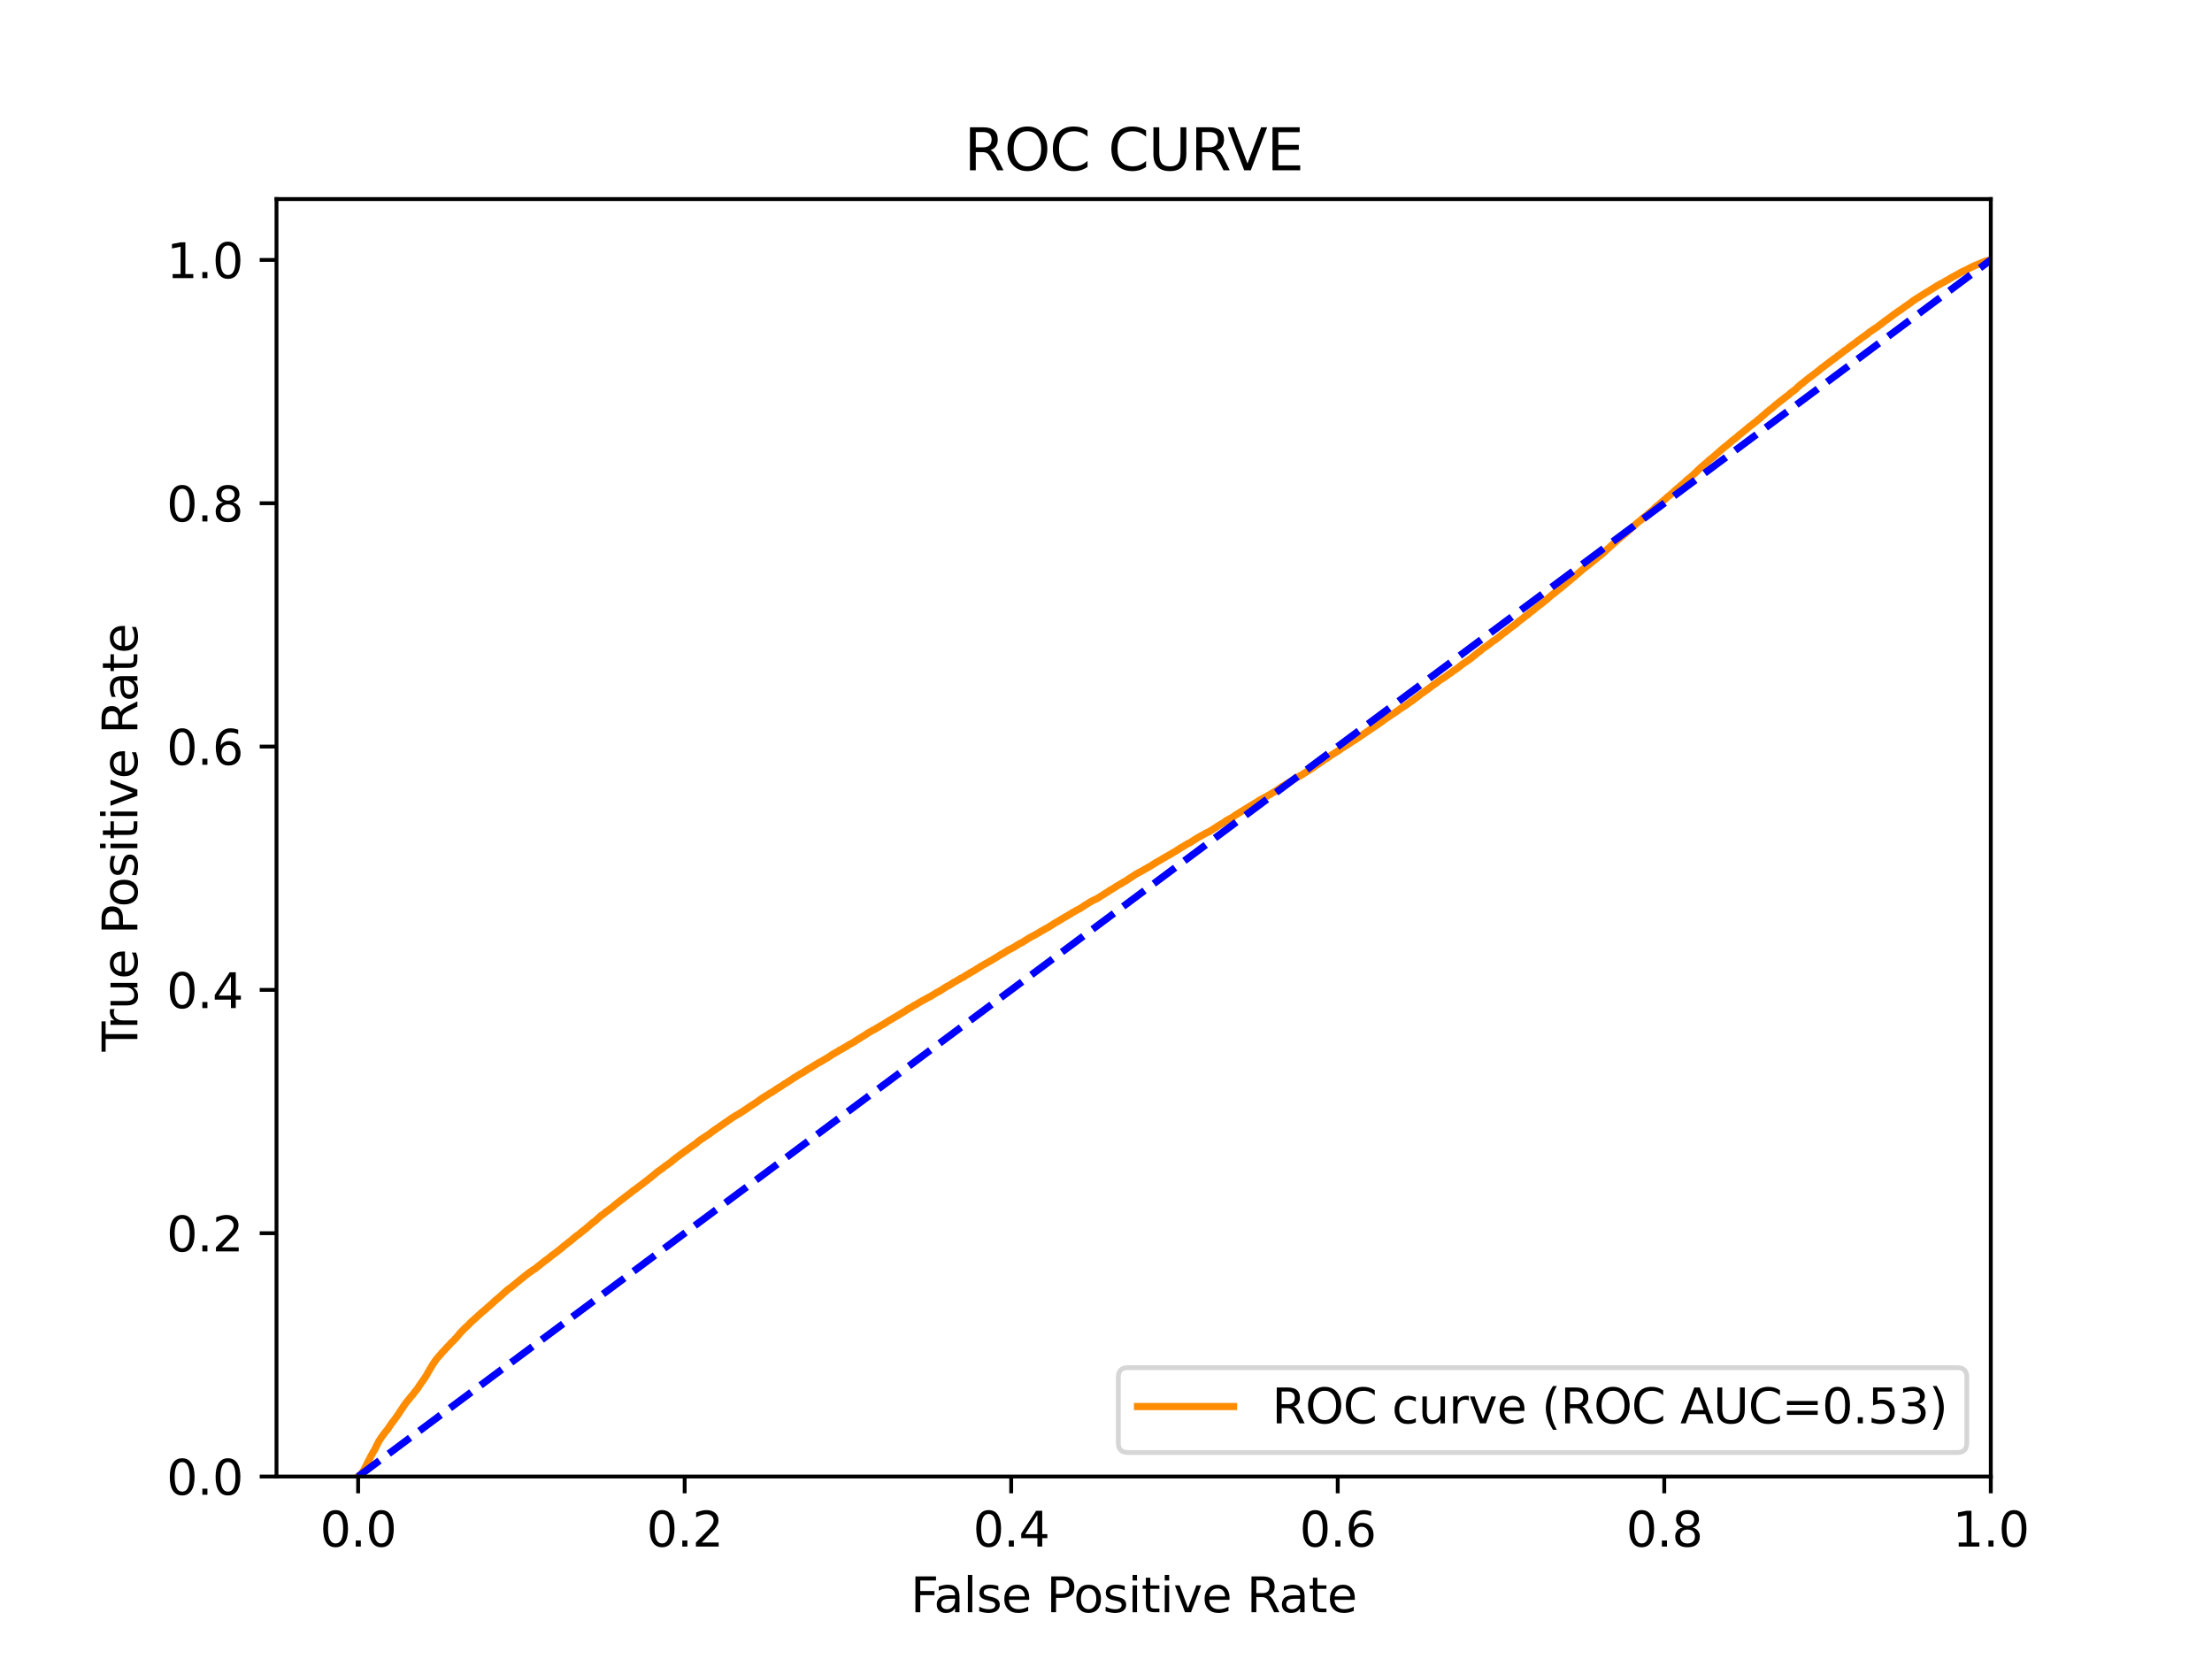 <?xml version="1.0" encoding="utf-8" standalone="no"?>
<!DOCTYPE svg PUBLIC "-//W3C//DTD SVG 1.1//EN"
  "http://www.w3.org/Graphics/SVG/1.1/DTD/svg11.dtd">
<svg xmlns:xlink="http://www.w3.org/1999/xlink" width="460.8pt" height="345.6pt" viewBox="0 0 460.8 345.6" xmlns="http://www.w3.org/2000/svg" version="1.1">
 <defs>
  <style type="text/css">*{stroke-linejoin: round; stroke-linecap: butt}</style>
 </defs>
 <g id="figure_1">
  <g id="patch_1">
   <path d="M 0 345.6 
L 460.8 345.6 
L 460.8 0 
L 0 0 
z
" style="fill: #ffffff"/>
  </g>
  <g id="axes_1">
   <g id="patch_2">
    <path d="M 57.6 307.584 
L 414.72 307.584 
L 414.72 41.472 
L 57.6 41.472 
z
" style="fill: #ffffff"/>
   </g>
   <g id="matplotlib.axis_1">
    <g id="xtick_1">
     <g id="line2d_1">
      <defs>
       <path id="m3a84f845a7" d="M 0 0 
L 0 3.5 
" style="stroke: #000000; stroke-width: 0.8"/>
      </defs>
      <g>
       <use xlink:href="#m3a84f845a7" x="74.606" y="307.584" style="stroke: #000000; stroke-width: 0.8"/>
      </g>
     </g>
     <g id="text_1">
      <!-- 0.0 -->
      <g transform="translate(66.654 322.182)scale(0.1 -0.1)">
       <defs>
        <path id="DejaVuSans-30" d="M 2034 4250 
Q 1547 4250 1301 3770 
Q 1056 3291 1056 2328 
Q 1056 1369 1301 889 
Q 1547 409 2034 409 
Q 2525 409 2770 889 
Q 3016 1369 3016 2328 
Q 3016 3291 2770 3770 
Q 2525 4250 2034 4250 
z
M 2034 4750 
Q 2819 4750 3233 4129 
Q 3647 3509 3647 2328 
Q 3647 1150 3233 529 
Q 2819 -91 2034 -91 
Q 1250 -91 836 529 
Q 422 1150 422 2328 
Q 422 3509 836 4129 
Q 1250 4750 2034 4750 
z
" transform="scale(0.016)"/>
        <path id="DejaVuSans-2e" d="M 684 794 
L 1344 794 
L 1344 0 
L 684 0 
L 684 794 
z
" transform="scale(0.016)"/>
       </defs>
       <use xlink:href="#DejaVuSans-30"/>
       <use xlink:href="#DejaVuSans-2e" x="63.623"/>
       <use xlink:href="#DejaVuSans-30" x="95.41"/>
      </g>
     </g>
    </g>
    <g id="xtick_2">
     <g id="line2d_2">
      <g>
       <use xlink:href="#m3a84f845a7" x="142.629" y="307.584" style="stroke: #000000; stroke-width: 0.8"/>
      </g>
     </g>
     <g id="text_2">
      <!-- 0.2 -->
      <g transform="translate(134.677 322.182)scale(0.1 -0.1)">
       <defs>
        <path id="DejaVuSans-32" d="M 1228 531 
L 3431 531 
L 3431 0 
L 469 0 
L 469 531 
Q 828 903 1448 1529 
Q 2069 2156 2228 2338 
Q 2531 2678 2651 2914 
Q 2772 3150 2772 3378 
Q 2772 3750 2511 3984 
Q 2250 4219 1831 4219 
Q 1534 4219 1204 4116 
Q 875 4013 500 3803 
L 500 4441 
Q 881 4594 1212 4672 
Q 1544 4750 1819 4750 
Q 2544 4750 2975 4387 
Q 3406 4025 3406 3419 
Q 3406 3131 3298 2873 
Q 3191 2616 2906 2266 
Q 2828 2175 2409 1742 
Q 1991 1309 1228 531 
z
" transform="scale(0.016)"/>
       </defs>
       <use xlink:href="#DejaVuSans-30"/>
       <use xlink:href="#DejaVuSans-2e" x="63.623"/>
       <use xlink:href="#DejaVuSans-32" x="95.41"/>
      </g>
     </g>
    </g>
    <g id="xtick_3">
     <g id="line2d_3">
      <g>
       <use xlink:href="#m3a84f845a7" x="210.651" y="307.584" style="stroke: #000000; stroke-width: 0.8"/>
      </g>
     </g>
     <g id="text_3">
      <!-- 0.4 -->
      <g transform="translate(202.7 322.182)scale(0.1 -0.1)">
       <defs>
        <path id="DejaVuSans-34" d="M 2419 4116 
L 825 1625 
L 2419 1625 
L 2419 4116 
z
M 2253 4666 
L 3047 4666 
L 3047 1625 
L 3713 1625 
L 3713 1100 
L 3047 1100 
L 3047 0 
L 2419 0 
L 2419 1100 
L 313 1100 
L 313 1709 
L 2253 4666 
z
" transform="scale(0.016)"/>
       </defs>
       <use xlink:href="#DejaVuSans-30"/>
       <use xlink:href="#DejaVuSans-2e" x="63.623"/>
       <use xlink:href="#DejaVuSans-34" x="95.41"/>
      </g>
     </g>
    </g>
    <g id="xtick_4">
     <g id="line2d_4">
      <g>
       <use xlink:href="#m3a84f845a7" x="278.674" y="307.584" style="stroke: #000000; stroke-width: 0.8"/>
      </g>
     </g>
     <g id="text_4">
      <!-- 0.6 -->
      <g transform="translate(270.723 322.182)scale(0.1 -0.1)">
       <defs>
        <path id="DejaVuSans-36" d="M 2113 2584 
Q 1688 2584 1439 2293 
Q 1191 2003 1191 1497 
Q 1191 994 1439 701 
Q 1688 409 2113 409 
Q 2538 409 2786 701 
Q 3034 994 3034 1497 
Q 3034 2003 2786 2293 
Q 2538 2584 2113 2584 
z
M 3366 4563 
L 3366 3988 
Q 3128 4100 2886 4159 
Q 2644 4219 2406 4219 
Q 1781 4219 1451 3797 
Q 1122 3375 1075 2522 
Q 1259 2794 1537 2939 
Q 1816 3084 2150 3084 
Q 2853 3084 3261 2657 
Q 3669 2231 3669 1497 
Q 3669 778 3244 343 
Q 2819 -91 2113 -91 
Q 1303 -91 875 529 
Q 447 1150 447 2328 
Q 447 3434 972 4092 
Q 1497 4750 2381 4750 
Q 2619 4750 2861 4703 
Q 3103 4656 3366 4563 
z
" transform="scale(0.016)"/>
       </defs>
       <use xlink:href="#DejaVuSans-30"/>
       <use xlink:href="#DejaVuSans-2e" x="63.623"/>
       <use xlink:href="#DejaVuSans-36" x="95.41"/>
      </g>
     </g>
    </g>
    <g id="xtick_5">
     <g id="line2d_5">
      <g>
       <use xlink:href="#m3a84f845a7" x="346.697" y="307.584" style="stroke: #000000; stroke-width: 0.8"/>
      </g>
     </g>
     <g id="text_5">
      <!-- 0.8 -->
      <g transform="translate(338.746 322.182)scale(0.1 -0.1)">
       <defs>
        <path id="DejaVuSans-38" d="M 2034 2216 
Q 1584 2216 1326 1975 
Q 1069 1734 1069 1313 
Q 1069 891 1326 650 
Q 1584 409 2034 409 
Q 2484 409 2743 651 
Q 3003 894 3003 1313 
Q 3003 1734 2745 1975 
Q 2488 2216 2034 2216 
z
M 1403 2484 
Q 997 2584 770 2862 
Q 544 3141 544 3541 
Q 544 4100 942 4425 
Q 1341 4750 2034 4750 
Q 2731 4750 3128 4425 
Q 3525 4100 3525 3541 
Q 3525 3141 3298 2862 
Q 3072 2584 2669 2484 
Q 3125 2378 3379 2068 
Q 3634 1759 3634 1313 
Q 3634 634 3220 271 
Q 2806 -91 2034 -91 
Q 1263 -91 848 271 
Q 434 634 434 1313 
Q 434 1759 690 2068 
Q 947 2378 1403 2484 
z
M 1172 3481 
Q 1172 3119 1398 2916 
Q 1625 2713 2034 2713 
Q 2441 2713 2670 2916 
Q 2900 3119 2900 3481 
Q 2900 3844 2670 4047 
Q 2441 4250 2034 4250 
Q 1625 4250 1398 4047 
Q 1172 3844 1172 3481 
z
" transform="scale(0.016)"/>
       </defs>
       <use xlink:href="#DejaVuSans-30"/>
       <use xlink:href="#DejaVuSans-2e" x="63.623"/>
       <use xlink:href="#DejaVuSans-38" x="95.41"/>
      </g>
     </g>
    </g>
    <g id="xtick_6">
     <g id="line2d_6">
      <g>
       <use xlink:href="#m3a84f845a7" x="414.72" y="307.584" style="stroke: #000000; stroke-width: 0.8"/>
      </g>
     </g>
     <g id="text_6">
      <!-- 1.0 -->
      <g transform="translate(406.768 322.182)scale(0.1 -0.1)">
       <defs>
        <path id="DejaVuSans-31" d="M 794 531 
L 1825 531 
L 1825 4091 
L 703 3866 
L 703 4441 
L 1819 4666 
L 2450 4666 
L 2450 531 
L 3481 531 
L 3481 0 
L 794 0 
L 794 531 
z
" transform="scale(0.016)"/>
       </defs>
       <use xlink:href="#DejaVuSans-31"/>
       <use xlink:href="#DejaVuSans-2e" x="63.623"/>
       <use xlink:href="#DejaVuSans-30" x="95.41"/>
      </g>
     </g>
    </g>
    <g id="text_7">
     <!-- False Positive Rate -->
     <g transform="translate(189.694 335.861)scale(0.1 -0.1)">
      <defs>
       <path id="DejaVuSans-46" d="M 628 4666 
L 3309 4666 
L 3309 4134 
L 1259 4134 
L 1259 2759 
L 3109 2759 
L 3109 2228 
L 1259 2228 
L 1259 0 
L 628 0 
L 628 4666 
z
" transform="scale(0.016)"/>
       <path id="DejaVuSans-61" d="M 2194 1759 
Q 1497 1759 1228 1600 
Q 959 1441 959 1056 
Q 959 750 1161 570 
Q 1363 391 1709 391 
Q 2188 391 2477 730 
Q 2766 1069 2766 1631 
L 2766 1759 
L 2194 1759 
z
M 3341 1997 
L 3341 0 
L 2766 0 
L 2766 531 
Q 2569 213 2275 61 
Q 1981 -91 1556 -91 
Q 1019 -91 701 211 
Q 384 513 384 1019 
Q 384 1609 779 1909 
Q 1175 2209 1959 2209 
L 2766 2209 
L 2766 2266 
Q 2766 2663 2505 2880 
Q 2244 3097 1772 3097 
Q 1472 3097 1187 3025 
Q 903 2953 641 2809 
L 641 3341 
Q 956 3463 1253 3523 
Q 1550 3584 1831 3584 
Q 2591 3584 2966 3190 
Q 3341 2797 3341 1997 
z
" transform="scale(0.016)"/>
       <path id="DejaVuSans-6c" d="M 603 4863 
L 1178 4863 
L 1178 0 
L 603 0 
L 603 4863 
z
" transform="scale(0.016)"/>
       <path id="DejaVuSans-73" d="M 2834 3397 
L 2834 2853 
Q 2591 2978 2328 3040 
Q 2066 3103 1784 3103 
Q 1356 3103 1142 2972 
Q 928 2841 928 2578 
Q 928 2378 1081 2264 
Q 1234 2150 1697 2047 
L 1894 2003 
Q 2506 1872 2764 1633 
Q 3022 1394 3022 966 
Q 3022 478 2636 193 
Q 2250 -91 1575 -91 
Q 1294 -91 989 -36 
Q 684 19 347 128 
L 347 722 
Q 666 556 975 473 
Q 1284 391 1588 391 
Q 1994 391 2212 530 
Q 2431 669 2431 922 
Q 2431 1156 2273 1281 
Q 2116 1406 1581 1522 
L 1381 1569 
Q 847 1681 609 1914 
Q 372 2147 372 2553 
Q 372 3047 722 3315 
Q 1072 3584 1716 3584 
Q 2034 3584 2315 3537 
Q 2597 3491 2834 3397 
z
" transform="scale(0.016)"/>
       <path id="DejaVuSans-65" d="M 3597 1894 
L 3597 1613 
L 953 1613 
Q 991 1019 1311 708 
Q 1631 397 2203 397 
Q 2534 397 2845 478 
Q 3156 559 3463 722 
L 3463 178 
Q 3153 47 2828 -22 
Q 2503 -91 2169 -91 
Q 1331 -91 842 396 
Q 353 884 353 1716 
Q 353 2575 817 3079 
Q 1281 3584 2069 3584 
Q 2775 3584 3186 3129 
Q 3597 2675 3597 1894 
z
M 3022 2063 
Q 3016 2534 2758 2815 
Q 2500 3097 2075 3097 
Q 1594 3097 1305 2825 
Q 1016 2553 972 2059 
L 3022 2063 
z
" transform="scale(0.016)"/>
       <path id="DejaVuSans-20" transform="scale(0.016)"/>
       <path id="DejaVuSans-50" d="M 1259 4147 
L 1259 2394 
L 2053 2394 
Q 2494 2394 2734 2622 
Q 2975 2850 2975 3272 
Q 2975 3691 2734 3919 
Q 2494 4147 2053 4147 
L 1259 4147 
z
M 628 4666 
L 2053 4666 
Q 2838 4666 3239 4311 
Q 3641 3956 3641 3272 
Q 3641 2581 3239 2228 
Q 2838 1875 2053 1875 
L 1259 1875 
L 1259 0 
L 628 0 
L 628 4666 
z
" transform="scale(0.016)"/>
       <path id="DejaVuSans-6f" d="M 1959 3097 
Q 1497 3097 1228 2736 
Q 959 2375 959 1747 
Q 959 1119 1226 758 
Q 1494 397 1959 397 
Q 2419 397 2687 759 
Q 2956 1122 2956 1747 
Q 2956 2369 2687 2733 
Q 2419 3097 1959 3097 
z
M 1959 3584 
Q 2709 3584 3137 3096 
Q 3566 2609 3566 1747 
Q 3566 888 3137 398 
Q 2709 -91 1959 -91 
Q 1206 -91 779 398 
Q 353 888 353 1747 
Q 353 2609 779 3096 
Q 1206 3584 1959 3584 
z
" transform="scale(0.016)"/>
       <path id="DejaVuSans-69" d="M 603 3500 
L 1178 3500 
L 1178 0 
L 603 0 
L 603 3500 
z
M 603 4863 
L 1178 4863 
L 1178 4134 
L 603 4134 
L 603 4863 
z
" transform="scale(0.016)"/>
       <path id="DejaVuSans-74" d="M 1172 4494 
L 1172 3500 
L 2356 3500 
L 2356 3053 
L 1172 3053 
L 1172 1153 
Q 1172 725 1289 603 
Q 1406 481 1766 481 
L 2356 481 
L 2356 0 
L 1766 0 
Q 1100 0 847 248 
Q 594 497 594 1153 
L 594 3053 
L 172 3053 
L 172 3500 
L 594 3500 
L 594 4494 
L 1172 4494 
z
" transform="scale(0.016)"/>
       <path id="DejaVuSans-76" d="M 191 3500 
L 800 3500 
L 1894 563 
L 2988 3500 
L 3597 3500 
L 2284 0 
L 1503 0 
L 191 3500 
z
" transform="scale(0.016)"/>
       <path id="DejaVuSans-52" d="M 2841 2188 
Q 3044 2119 3236 1894 
Q 3428 1669 3622 1275 
L 4263 0 
L 3584 0 
L 2988 1197 
Q 2756 1666 2539 1819 
Q 2322 1972 1947 1972 
L 1259 1972 
L 1259 0 
L 628 0 
L 628 4666 
L 2053 4666 
Q 2853 4666 3247 4331 
Q 3641 3997 3641 3322 
Q 3641 2881 3436 2590 
Q 3231 2300 2841 2188 
z
M 1259 4147 
L 1259 2491 
L 2053 2491 
Q 2509 2491 2742 2702 
Q 2975 2913 2975 3322 
Q 2975 3731 2742 3939 
Q 2509 4147 2053 4147 
L 1259 4147 
z
" transform="scale(0.016)"/>
      </defs>
      <use xlink:href="#DejaVuSans-46"/>
      <use xlink:href="#DejaVuSans-61" x="48.395"/>
      <use xlink:href="#DejaVuSans-6c" x="109.674"/>
      <use xlink:href="#DejaVuSans-73" x="137.457"/>
      <use xlink:href="#DejaVuSans-65" x="189.557"/>
      <use xlink:href="#DejaVuSans-20" x="251.08"/>
      <use xlink:href="#DejaVuSans-50" x="282.867"/>
      <use xlink:href="#DejaVuSans-6f" x="339.545"/>
      <use xlink:href="#DejaVuSans-73" x="400.727"/>
      <use xlink:href="#DejaVuSans-69" x="452.826"/>
      <use xlink:href="#DejaVuSans-74" x="480.609"/>
      <use xlink:href="#DejaVuSans-69" x="519.818"/>
      <use xlink:href="#DejaVuSans-76" x="547.602"/>
      <use xlink:href="#DejaVuSans-65" x="606.781"/>
      <use xlink:href="#DejaVuSans-20" x="668.305"/>
      <use xlink:href="#DejaVuSans-52" x="700.092"/>
      <use xlink:href="#DejaVuSans-61" x="767.324"/>
      <use xlink:href="#DejaVuSans-74" x="828.604"/>
      <use xlink:href="#DejaVuSans-65" x="867.812"/>
     </g>
    </g>
   </g>
   <g id="matplotlib.axis_2">
    <g id="ytick_1">
     <g id="line2d_7">
      <defs>
       <path id="m71f7b6dd9e" d="M 0 0 
L -3.5 0 
" style="stroke: #000000; stroke-width: 0.8"/>
      </defs>
      <g>
       <use xlink:href="#m71f7b6dd9e" x="57.6" y="307.584" style="stroke: #000000; stroke-width: 0.8"/>
      </g>
     </g>
     <g id="text_8">
      <!-- 0.0 -->
      <g transform="translate(34.697 311.383)scale(0.1 -0.1)">
       <use xlink:href="#DejaVuSans-30"/>
       <use xlink:href="#DejaVuSans-2e" x="63.623"/>
       <use xlink:href="#DejaVuSans-30" x="95.41"/>
      </g>
     </g>
    </g>
    <g id="ytick_2">
     <g id="line2d_8">
      <g>
       <use xlink:href="#m71f7b6dd9e" x="57.6" y="256.896" style="stroke: #000000; stroke-width: 0.8"/>
      </g>
     </g>
     <g id="text_9">
      <!-- 0.2 -->
      <g transform="translate(34.697 260.695)scale(0.1 -0.1)">
       <use xlink:href="#DejaVuSans-30"/>
       <use xlink:href="#DejaVuSans-2e" x="63.623"/>
       <use xlink:href="#DejaVuSans-32" x="95.41"/>
      </g>
     </g>
    </g>
    <g id="ytick_3">
     <g id="line2d_9">
      <g>
       <use xlink:href="#m71f7b6dd9e" x="57.6" y="206.208" style="stroke: #000000; stroke-width: 0.8"/>
      </g>
     </g>
     <g id="text_10">
      <!-- 0.4 -->
      <g transform="translate(34.697 210.007)scale(0.1 -0.1)">
       <use xlink:href="#DejaVuSans-30"/>
       <use xlink:href="#DejaVuSans-2e" x="63.623"/>
       <use xlink:href="#DejaVuSans-34" x="95.41"/>
      </g>
     </g>
    </g>
    <g id="ytick_4">
     <g id="line2d_10">
      <g>
       <use xlink:href="#m71f7b6dd9e" x="57.6" y="155.52" style="stroke: #000000; stroke-width: 0.8"/>
      </g>
     </g>
     <g id="text_11">
      <!-- 0.6 -->
      <g transform="translate(34.697 159.319)scale(0.1 -0.1)">
       <use xlink:href="#DejaVuSans-30"/>
       <use xlink:href="#DejaVuSans-2e" x="63.623"/>
       <use xlink:href="#DejaVuSans-36" x="95.41"/>
      </g>
     </g>
    </g>
    <g id="ytick_5">
     <g id="line2d_11">
      <g>
       <use xlink:href="#m71f7b6dd9e" x="57.6" y="104.832" style="stroke: #000000; stroke-width: 0.8"/>
      </g>
     </g>
     <g id="text_12">
      <!-- 0.8 -->
      <g transform="translate(34.697 108.631)scale(0.1 -0.1)">
       <use xlink:href="#DejaVuSans-30"/>
       <use xlink:href="#DejaVuSans-2e" x="63.623"/>
       <use xlink:href="#DejaVuSans-38" x="95.41"/>
      </g>
     </g>
    </g>
    <g id="ytick_6">
     <g id="line2d_12">
      <g>
       <use xlink:href="#m71f7b6dd9e" x="57.6" y="54.144" style="stroke: #000000; stroke-width: 0.8"/>
      </g>
     </g>
     <g id="text_13">
      <!-- 1.0 -->
      <g transform="translate(34.697 57.943)scale(0.1 -0.1)">
       <use xlink:href="#DejaVuSans-31"/>
       <use xlink:href="#DejaVuSans-2e" x="63.623"/>
       <use xlink:href="#DejaVuSans-30" x="95.41"/>
      </g>
     </g>
    </g>
    <g id="text_14">
     <!-- True Positive Rate -->
     <g transform="translate(28.617 219.058)rotate(-90)scale(0.1 -0.1)">
      <defs>
       <path id="DejaVuSans-54" d="M -19 4666 
L 3928 4666 
L 3928 4134 
L 2272 4134 
L 2272 0 
L 1638 0 
L 1638 4134 
L -19 4134 
L -19 4666 
z
" transform="scale(0.016)"/>
       <path id="DejaVuSans-72" d="M 2631 2963 
Q 2534 3019 2420 3045 
Q 2306 3072 2169 3072 
Q 1681 3072 1420 2755 
Q 1159 2438 1159 1844 
L 1159 0 
L 581 0 
L 581 3500 
L 1159 3500 
L 1159 2956 
Q 1341 3275 1631 3429 
Q 1922 3584 2338 3584 
Q 2397 3584 2469 3576 
Q 2541 3569 2628 3553 
L 2631 2963 
z
" transform="scale(0.016)"/>
       <path id="DejaVuSans-75" d="M 544 1381 
L 544 3500 
L 1119 3500 
L 1119 1403 
Q 1119 906 1312 657 
Q 1506 409 1894 409 
Q 2359 409 2629 706 
Q 2900 1003 2900 1516 
L 2900 3500 
L 3475 3500 
L 3475 0 
L 2900 0 
L 2900 538 
Q 2691 219 2414 64 
Q 2138 -91 1772 -91 
Q 1169 -91 856 284 
Q 544 659 544 1381 
z
M 1991 3584 
L 1991 3584 
z
" transform="scale(0.016)"/>
      </defs>
      <use xlink:href="#DejaVuSans-54"/>
      <use xlink:href="#DejaVuSans-72" x="46.334"/>
      <use xlink:href="#DejaVuSans-75" x="87.447"/>
      <use xlink:href="#DejaVuSans-65" x="150.826"/>
      <use xlink:href="#DejaVuSans-20" x="212.35"/>
      <use xlink:href="#DejaVuSans-50" x="244.137"/>
      <use xlink:href="#DejaVuSans-6f" x="300.814"/>
      <use xlink:href="#DejaVuSans-73" x="361.996"/>
      <use xlink:href="#DejaVuSans-69" x="414.096"/>
      <use xlink:href="#DejaVuSans-74" x="441.879"/>
      <use xlink:href="#DejaVuSans-69" x="481.088"/>
      <use xlink:href="#DejaVuSans-76" x="508.871"/>
      <use xlink:href="#DejaVuSans-65" x="568.051"/>
      <use xlink:href="#DejaVuSans-20" x="629.574"/>
      <use xlink:href="#DejaVuSans-52" x="661.361"/>
      <use xlink:href="#DejaVuSans-61" x="728.594"/>
      <use xlink:href="#DejaVuSans-74" x="789.873"/>
      <use xlink:href="#DejaVuSans-65" x="829.082"/>
     </g>
    </g>
   </g>
   <g id="line2d_13">
    <path d="M 74.606 307.584 
L 74.811 307.435 
L 74.924 307.334 
L 75.055 307.224 
L 75.168 307.145 
L 75.261 307.036 
L 75.371 306.862 
L 75.372 306.862 
L 75.451 306.752 
L 75.561 306.619 
L 75.562 306.619 
L 75.641 306.51 
L 75.752 306.326 
L 75.81 306.216 
L 75.921 306.019 
L 75.978 305.91 
L 76.088 305.661 
L 76.088 305.661 
L 76.145 305.551 
L 76.256 305.373 
L 76.256 305.373 
L 76.308 305.264 
L 76.419 305.015 
L 76.419 305.015 
L 76.462 304.906 
L 76.573 304.68 
L 76.627 304.57 
L 76.737 304.38 
L 76.738 304.38 
L 76.786 304.27 
L 76.896 304.084 
L 76.897 304.084 
L 76.957 303.974 
L 77.067 303.757 
L 77.127 303.647 
L 77.236 303.416 
L 77.238 303.416 
L 77.294 303.306 
L 77.405 303.097 
L 77.405 303.097 
L 77.476 302.989 
L 77.586 302.764 
L 77.587 302.764 
L 77.653 302.654 
L 77.762 302.447 
L 77.764 302.447 
L 77.836 302.337 
L 77.946 302.165 
L 77.947 302.165 
L 78.019 302.056 
L 78.13 301.874 
L 78.13 301.874 
L 78.174 301.764 
L 78.284 301.503 
L 78.285 301.503 
L 78.331 301.393 
L 78.442 301.193 
L 78.442 301.193 
L 78.49 301.083 
L 78.601 300.872 
L 78.654 300.762 
L 78.764 300.561 
L 78.765 300.561 
L 78.819 300.452 
L 78.929 300.259 
L 78.93 300.259 
L 78.989 300.149 
L 79.099 299.971 
L 79.1 299.971 
L 79.181 299.862 
L 79.292 299.686 
L 79.36 299.576 
L 79.47 299.392 
L 79.471 299.392 
L 79.559 299.282 
L 79.668 299.137 
L 79.67 299.137 
L 79.747 299.028 
L 79.857 298.87 
L 79.858 298.87 
L 79.942 298.761 
L 80.053 298.605 
L 80.053 298.605 
L 80.142 298.496 
L 80.253 298.347 
L 80.253 298.347 
L 80.338 298.237 
L 80.446 298.117 
L 80.449 298.117 
L 80.529 298.007 
L 80.638 297.893 
L 80.64 297.893 
L 80.731 297.784 
L 80.841 297.631 
L 80.841 297.631 
L 80.909 297.521 
L 81.02 297.33 
L 81.111 297.221 
L 81.222 297.032 
L 81.222 297.032 
L 81.315 296.923 
L 81.428 296.726 
L 81.503 296.616 
L 81.613 296.457 
L 81.614 296.457 
L 81.704 296.347 
L 81.815 296.202 
L 81.901 296.093 
L 82.01 295.946 
L 82.012 295.946 
L 82.111 295.836 
L 82.221 295.67 
L 82.222 295.67 
L 82.309 295.561 
L 82.42 295.416 
L 82.42 295.416 
L 82.488 295.306 
L 82.599 295.159 
L 82.675 295.05 
L 82.778 294.869 
L 82.786 294.869 
L 82.879 294.76 
L 82.988 294.607 
L 82.99 294.607 
L 83.07 294.497 
L 83.18 294.311 
L 83.18 294.311 
L 83.237 294.201 
L 83.347 294.013 
L 83.348 294.013 
L 83.432 293.903 
L 83.538 293.758 
L 83.543 293.758 
L 83.612 293.648 
L 83.721 293.481 
L 83.723 293.481 
L 83.805 293.371 
L 83.916 293.212 
L 83.916 293.212 
L 83.982 293.102 
L 84.092 292.934 
L 84.093 292.934 
L 84.179 292.825 
L 84.289 292.64 
L 84.29 292.64 
L 84.366 292.531 
L 84.477 292.361 
L 84.588 292.251 
L 84.699 292.077 
L 84.788 291.968 
L 84.902 291.829 
L 85.011 291.719 
L 85.122 291.558 
L 85.228 291.448 
L 85.339 291.295 
L 85.424 291.185 
L 85.424 291.184 
L 85.542 291.026 
L 85.648 290.916 
L 85.762 290.759 
L 85.895 290.649 
L 86.006 290.502 
L 86.006 290.502 
L 86.094 290.393 
L 86.2 290.25 
L 86.205 290.25 
L 86.274 290.14 
L 86.384 289.993 
L 86.385 289.993 
L 86.473 289.883 
L 86.583 289.736 
L 86.584 289.736 
L 86.687 289.627 
L 86.798 289.498 
L 86.873 289.389 
L 86.982 289.252 
L 86.983 289.252 
L 87.071 289.142 
L 87.181 288.969 
L 87.182 288.969 
L 87.23 288.859 
L 87.34 288.675 
L 87.341 288.675 
L 87.44 288.565 
L 87.551 288.408 
L 87.551 288.408 
L 87.615 288.298 
L 87.726 288.124 
L 87.812 288.014 
L 87.923 287.859 
L 88.003 287.749 
L 88.113 287.603 
L 88.185 287.493 
L 88.294 287.321 
L 88.295 287.321 
L 88.378 287.211 
L 88.489 287.062 
L 88.559 286.953 
L 88.67 286.766 
L 88.744 286.657 
L 88.855 286.479 
L 88.855 286.479 
L 88.921 286.369 
L 89.031 286.156 
L 89.032 286.156 
L 89.094 286.046 
L 89.205 285.841 
L 89.265 285.731 
L 89.375 285.56 
L 89.445 285.45 
L 89.556 285.243 
L 89.556 285.243 
L 89.618 285.133 
L 89.728 284.939 
L 89.73 284.939 
L 89.808 284.829 
L 89.919 284.632 
L 89.993 284.523 
L 90.103 284.32 
L 90.104 284.32 
L 90.181 284.21 
L 90.292 284.034 
L 90.373 283.925 
L 90.481 283.753 
L 90.484 283.753 
L 90.565 283.643 
L 90.675 283.486 
L 90.675 283.486 
L 90.751 283.376 
L 90.861 283.194 
L 90.862 283.194 
L 90.949 283.084 
L 91.059 282.972 
L 91.06 282.972 
L 91.149 282.863 
L 91.258 282.732 
L 91.26 282.732 
L 91.355 282.623 
L 91.462 282.474 
L 91.466 282.474 
L 91.572 282.364 
L 91.68 282.271 
L 91.683 282.271 
L 91.768 282.161 
L 91.879 282.037 
L 91.972 281.927 
L 92.078 281.778 
L 92.083 281.778 
L 92.181 281.669 
L 92.287 281.569 
L 92.292 281.569 
L 92.399 281.459 
L 92.51 281.333 
L 92.613 281.224 
L 92.722 281.11 
L 92.724 281.11 
L 92.814 281 
L 92.924 280.876 
L 92.925 280.876 
L 93.028 280.766 
L 93.141 280.636 
L 93.254 280.526 
L 93.359 280.42 
L 93.365 280.42 
L 93.473 280.311 
L 93.583 280.201 
L 93.583 280.201 
L 93.68 280.091 
L 93.79 279.963 
L 93.791 279.963 
L 93.884 279.853 
L 93.994 279.713 
L 93.995 279.713 
L 94.127 279.603 
L 94.237 279.491 
L 94.238 279.491 
L 94.388 279.381 
L 94.496 279.276 
L 94.499 279.276 
L 94.582 279.166 
L 94.691 279.032 
L 94.693 279.032 
L 94.783 278.922 
L 94.894 278.827 
L 94.895 278.827 
L 95.016 278.717 
L 95.127 278.591 
L 95.127 278.591 
L 95.212 278.481 
L 95.323 278.338 
L 95.323 278.338 
L 95.422 278.229 
L 95.532 278.102 
L 95.533 278.102 
L 95.623 277.993 
L 95.734 277.842 
L 95.734 277.842 
L 95.827 277.732 
L 95.937 277.601 
L 95.938 277.601 
L 96.059 277.492 
L 96.162 277.386 
L 96.17 277.386 
L 96.269 277.277 
L 96.372 277.156 
L 96.38 277.156 
L 96.492 277.047 
L 96.604 276.914 
L 96.702 276.805 
L 96.814 276.718 
L 96.936 276.608 
L 97.046 276.486 
L 97.047 276.486 
L 97.166 276.376 
L 97.279 276.302 
L 97.374 276.192 
L 97.485 276.084 
L 97.485 276.084 
L 97.612 275.975 
L 97.722 275.855 
L 97.723 275.855 
L 97.811 275.745 
L 97.92 275.639 
L 97.921 275.639 
L 98.022 275.53 
L 98.131 275.42 
L 98.133 275.42 
L 98.252 275.31 
L 98.362 275.211 
L 98.363 275.211 
L 98.503 275.101 
L 98.613 274.996 
L 98.615 274.996 
L 98.736 274.886 
L 98.847 274.791 
L 98.847 274.791 
L 98.957 274.681 
L 99.066 274.592 
L 99.068 274.592 
L 99.158 274.482 
L 99.268 274.4 
L 99.269 274.4 
L 99.392 274.29 
L 99.498 274.201 
L 99.503 274.201 
L 99.616 274.091 
L 99.726 273.981 
L 99.727 273.981 
L 99.856 273.872 
L 99.965 273.777 
L 99.967 273.777 
L 100.078 273.667 
L 100.078 273.666 
L 100.194 273.545 
L 100.316 273.435 
L 100.424 273.358 
L 100.427 273.358 
L 100.54 273.249 
L 100.645 273.174 
L 100.651 273.174 
L 100.785 273.065 
L 100.888 272.98 
L 100.896 272.98 
L 101.024 272.87 
L 101.134 272.76 
L 101.135 272.76 
L 101.27 272.651 
L 101.381 272.562 
L 101.381 272.562 
L 101.479 272.452 
L 101.591 272.332 
L 101.725 272.222 
L 101.835 272.139 
L 101.836 272.139 
L 101.971 272.03 
L 102.078 271.93 
L 102.082 271.93 
L 102.209 271.82 
L 102.319 271.709 
L 102.32 271.709 
L 102.456 271.599 
L 102.566 271.498 
L 102.567 271.498 
L 102.687 271.388 
L 102.8 271.287 
L 102.9 271.177 
L 103.009 271.076 
L 103.012 271.076 
L 103.146 270.966 
L 103.255 270.85 
L 103.257 270.85 
L 103.39 270.74 
L 103.497 270.651 
L 103.501 270.651 
L 103.647 270.542 
L 103.758 270.44 
L 103.758 270.44 
L 103.887 270.33 
L 103.993 270.239 
L 103.998 270.239 
L 104.132 270.13 
L 104.243 270.028 
L 104.243 270.028 
L 104.365 269.919 
L 104.365 269.917 
L 104.481 269.803 
L 104.599 269.693 
L 104.71 269.608 
L 104.71 269.608 
L 104.827 269.498 
L 104.936 269.368 
L 104.938 269.368 
L 105.099 269.258 
L 105.21 269.159 
L 105.21 269.159 
L 105.337 269.049 
L 105.445 268.937 
L 105.448 268.937 
L 105.581 268.828 
L 105.688 268.733 
L 105.692 268.733 
L 105.832 268.623 
L 105.943 268.53 
L 105.943 268.53 
L 106.095 268.42 
L 106.205 268.352 
L 106.206 268.352 
L 106.372 268.242 
L 106.479 268.159 
L 106.483 268.159 
L 106.619 268.05 
L 106.724 267.946 
L 106.73 267.946 
L 106.874 267.836 
L 106.983 267.747 
L 106.985 267.747 
L 107.141 267.638 
L 107.251 267.513 
L 107.252 267.513 
L 107.393 267.404 
L 107.503 267.313 
L 107.504 267.313 
L 107.645 267.203 
L 107.757 267.12 
L 107.876 267.011 
L 107.986 266.911 
L 107.987 266.911 
L 108.125 266.801 
L 108.125 266.8 
L 108.242 266.708 
L 108.355 266.599 
L 108.465 266.518 
L 108.466 266.518 
L 108.608 266.408 
L 108.717 266.327 
L 108.719 266.327 
L 108.871 266.218 
L 108.98 266.118 
L 108.983 266.118 
L 109.108 266.009 
L 109.218 265.928 
L 109.219 265.928 
L 109.349 265.818 
L 109.46 265.723 
L 109.46 265.723 
L 109.6 265.612 
L 109.711 265.543 
L 109.711 265.543 
L 109.846 265.433 
L 109.952 265.355 
L 109.957 265.355 
L 110.064 265.245 
L 110.175 265.168 
L 110.175 265.168 
L 110.342 265.059 
L 110.454 264.97 
L 110.612 264.86 
L 110.721 264.792 
L 110.723 264.792 
L 110.862 264.682 
L 110.971 264.603 
L 110.973 264.603 
L 111.138 264.494 
L 111.249 264.448 
L 111.249 264.448 
L 111.414 264.338 
L 111.523 264.274 
L 111.525 264.274 
L 111.642 264.164 
L 111.752 264.076 
L 111.753 264.076 
L 111.888 263.966 
L 111.995 263.864 
L 111.999 263.864 
L 112.176 263.755 
L 112.287 263.653 
L 112.287 263.653 
L 112.441 263.543 
L 112.552 263.444 
L 112.552 263.444 
L 112.669 263.334 
L 112.779 263.26 
L 112.78 263.26 
L 112.918 263.15 
L 113.027 263.047 
L 113.029 263.047 
L 113.186 262.936 
L 113.299 262.848 
L 113.431 262.737 
L 113.538 262.652 
L 113.542 262.652 
L 113.699 262.542 
L 113.808 262.457 
L 113.81 262.457 
L 113.979 262.347 
L 114.086 262.285 
L 114.09 262.285 
L 114.208 262.176 
L 114.319 262.093 
L 114.319 262.093 
L 114.438 261.983 
L 114.551 261.892 
L 114.678 261.782 
L 114.788 261.685 
L 114.789 261.685 
L 114.919 261.575 
L 115.03 261.488 
L 115.03 261.488 
L 115.224 261.379 
L 115.336 261.281 
L 115.508 261.172 
L 115.619 261.07 
L 115.62 261.07 
L 115.781 260.961 
L 115.886 260.874 
L 115.893 260.874 
L 116.019 260.764 
L 116.019 260.763 
L 116.131 260.696 
L 116.247 260.585 
L 116.356 260.495 
L 116.358 260.495 
L 116.485 260.385 
L 116.595 260.307 
L 116.596 260.307 
L 116.757 260.197 
L 116.868 260.112 
L 116.986 260.002 
L 117.098 259.903 
L 117.218 259.793 
L 117.327 259.698 
L 117.329 259.698 
L 117.475 259.588 
L 117.586 259.477 
L 117.586 259.477 
L 117.752 259.366 
L 117.862 259.276 
L 117.863 259.276 
L 118.008 259.166 
L 118.118 259.094 
L 118.119 259.094 
L 118.236 258.984 
L 118.347 258.878 
L 118.347 258.878 
L 118.504 258.769 
L 118.61 258.684 
L 118.615 258.684 
L 118.772 258.574 
L 118.885 258.483 
L 119.012 258.373 
L 119.122 258.272 
L 119.123 258.272 
L 119.271 258.162 
L 119.38 258.071 
L 119.382 258.071 
L 119.498 257.962 
L 119.608 257.866 
L 119.609 257.866 
L 119.747 257.757 
L 119.855 257.661 
L 119.858 257.661 
L 119.979 257.552 
L 120.089 257.452 
L 120.09 257.452 
L 120.263 257.343 
L 120.355 257.278 
L 120.374 257.278 
L 120.528 257.169 
L 120.528 257.168 
L 120.641 257.078 
L 120.796 256.968 
L 120.907 256.854 
L 120.908 256.854 
L 121.026 256.744 
L 121.135 256.664 
L 121.137 256.664 
L 121.259 256.554 
L 121.37 256.488 
L 121.37 256.488 
L 121.508 256.38 
L 121.508 256.378 
L 121.617 256.271 
L 121.619 256.271 
L 121.787 256.161 
L 121.896 256.082 
L 121.898 256.082 
L 122.025 255.972 
L 122.135 255.867 
L 122.136 255.867 
L 122.267 255.757 
L 122.377 255.656 
L 122.378 255.656 
L 122.507 255.545 
L 122.615 255.463 
L 122.618 255.463 
L 122.728 255.354 
L 122.836 255.265 
L 122.839 255.265 
L 122.958 255.155 
L 123.067 255.058 
L 123.069 255.058 
L 123.203 254.948 
L 123.315 254.847 
L 123.435 254.736 
L 123.548 254.652 
L 123.717 254.542 
L 123.829 254.474 
L 123.988 254.363 
L 124.096 254.244 
L 124.099 254.244 
L 124.229 254.135 
L 124.338 254.017 
L 124.34 254.017 
L 124.443 253.906 
L 124.558 253.805 
L 124.728 253.696 
L 124.835 253.574 
L 124.839 253.574 
L 124.95 253.463 
L 125.056 253.371 
L 125.061 253.371 
L 125.183 253.261 
L 125.288 253.17 
L 125.294 253.17 
L 125.477 253.06 
L 125.584 252.988 
L 125.589 252.988 
L 125.718 252.878 
L 125.828 252.791 
L 125.829 252.791 
L 125.966 252.682 
L 126.073 252.593 
L 126.077 252.593 
L 126.19 252.483 
L 126.298 252.396 
L 126.301 252.396 
L 126.483 252.286 
L 126.595 252.214 
L 126.749 252.104 
L 126.859 252.001 
L 126.86 252.001 
L 127.037 251.891 
L 127.146 251.802 
L 127.148 251.802 
L 127.296 251.693 
L 127.296 251.692 
L 127.409 251.595 
L 127.569 251.486 
L 127.569 251.484 
L 127.679 251.388 
L 127.68 251.388 
L 127.813 251.278 
L 127.923 251.191 
L 127.924 251.191 
L 128.026 251.082 
L 128.136 250.982 
L 128.137 250.982 
L 128.272 250.873 
L 128.379 250.782 
L 128.383 250.782 
L 128.553 250.672 
L 128.663 250.566 
L 128.664 250.566 
L 128.811 250.456 
L 128.921 250.365 
L 128.922 250.365 
L 129.068 250.256 
L 129.175 250.161 
L 129.179 250.161 
L 129.34 250.051 
L 129.451 249.933 
L 129.621 249.823 
L 129.729 249.74 
L 129.732 249.74 
L 129.903 249.631 
L 130.012 249.529 
L 130.014 249.529 
L 130.14 249.419 
L 130.246 249.333 
L 130.251 249.333 
L 130.406 249.223 
L 130.516 249.132 
L 130.517 249.132 
L 130.68 249.022 
L 130.79 248.931 
L 130.791 248.931 
L 130.942 248.821 
L 131.049 248.722 
L 131.053 248.722 
L 131.223 248.611 
L 131.33 248.511 
L 131.334 248.511 
L 131.466 248.401 
L 131.575 248.31 
L 131.577 248.31 
L 131.715 248.201 
L 131.821 248.109 
L 131.826 248.109 
L 131.957 248 
L 132.063 247.934 
L 132.068 247.934 
L 132.243 247.824 
L 132.351 247.745 
L 132.354 247.745 
L 132.521 247.635 
L 132.629 247.536 
L 132.632 247.536 
L 132.75 247.429 
L 132.854 247.348 
L 132.861 247.348 
L 133.012 247.238 
L 133.123 247.159 
L 133.123 247.159 
L 133.276 247.05 
L 133.383 246.965 
L 133.387 246.965 
L 133.534 246.855 
L 133.641 246.781 
L 133.645 246.781 
L 133.779 246.671 
L 133.89 246.59 
L 133.89 246.59 
L 134.006 246.481 
L 134.119 246.398 
L 134.244 246.287 
L 134.35 246.232 
L 134.355 246.232 
L 134.5 246.122 
L 134.602 246.027 
L 134.611 246.027 
L 134.776 245.918 
L 134.887 245.835 
L 134.887 245.835 
L 134.977 245.725 
L 135.087 245.657 
L 135.088 245.657 
L 135.23 245.547 
L 135.336 245.442 
L 135.341 245.442 
L 135.502 245.332 
L 135.502 245.331 
L 135.621 245.237 
L 135.761 245.127 
L 135.873 245.011 
L 136.011 244.901 
L 136.124 244.8 
L 136.312 244.69 
L 136.422 244.589 
L 136.423 244.589 
L 136.52 244.479 
L 136.626 244.374 
L 136.631 244.374 
L 136.786 244.264 
L 136.899 244.191 
L 137.016 244.081 
L 137.125 243.991 
L 137.127 243.991 
L 137.306 243.88 
L 137.41 243.804 
L 137.417 243.804 
L 137.563 243.695 
L 137.563 243.694 
L 137.68 243.614 
L 137.844 243.504 
L 137.957 243.421 
L 138.12 243.311 
L 138.23 243.194 
L 138.231 243.194 
L 138.397 243.083 
L 138.515 242.972 
L 138.654 242.863 
L 138.765 242.784 
L 138.765 242.784 
L 138.973 242.673 
L 139.081 242.594 
L 139.084 242.594 
L 139.212 242.484 
L 139.317 242.407 
L 139.323 242.407 
L 139.49 242.297 
L 139.594 242.213 
L 139.601 242.213 
L 139.742 242.102 
L 139.851 242.02 
L 139.853 242.02 
L 139.964 241.911 
L 140.073 241.819 
L 140.075 241.819 
L 140.208 241.71 
L 140.318 241.623 
L 140.319 241.623 
L 140.45 241.512 
L 140.56 241.422 
L 140.561 241.422 
L 140.669 241.312 
L 140.78 241.238 
L 140.781 241.238 
L 140.928 241.128 
L 141.038 241.039 
L 141.039 241.039 
L 141.206 240.929 
L 141.319 240.847 
L 141.465 240.737 
L 141.465 240.736 
L 141.584 240.646 
L 141.742 240.536 
L 141.85 240.455 
L 141.853 240.455 
L 142.015 240.346 
L 142.127 240.249 
L 142.26 240.139 
L 142.37 240.064 
L 142.371 240.064 
L 142.528 239.955 
L 142.528 239.954 
L 142.641 239.85 
L 142.846 239.739 
L 142.958 239.663 
L 143.081 239.555 
L 143.081 239.553 
L 143.194 239.47 
L 143.344 239.36 
L 143.455 239.28 
L 143.455 239.28 
L 143.601 239.169 
L 143.711 239.1 
L 143.712 239.1 
L 143.869 238.99 
L 143.98 238.899 
L 144.145 238.791 
L 144.253 238.711 
L 144.256 238.711 
L 144.439 238.601 
L 144.553 238.491 
L 144.721 238.381 
L 144.828 238.313 
L 144.832 238.313 
L 144.98 238.203 
L 145.094 238.129 
L 145.198 238.018 
L 145.307 237.906 
L 145.309 237.906 
L 145.441 237.796 
L 145.553 237.709 
L 145.71 237.599 
L 145.819 237.512 
L 145.821 237.512 
L 146.001 237.403 
L 146.111 237.305 
L 146.112 237.305 
L 146.275 237.195 
L 146.385 237.134 
L 146.387 237.134 
L 146.572 237.024 
L 146.682 236.943 
L 146.683 236.943 
L 146.839 236.833 
L 146.95 236.753 
L 146.95 236.753 
L 147.117 236.643 
L 147.224 236.564 
L 147.228 236.564 
L 147.426 236.455 
L 147.539 236.376 
L 147.711 236.266 
L 147.816 236.198 
L 147.822 236.198 
L 147.942 236.09 
L 147.942 236.088 
L 148.054 236.018 
L 148.177 235.908 
L 148.282 235.807 
L 148.288 235.807 
L 148.441 235.696 
L 148.552 235.625 
L 148.552 235.625 
L 148.715 235.515 
L 148.826 235.411 
L 148.827 235.411 
L 149.041 235.302 
L 149.146 235.198 
L 149.152 235.198 
L 149.3 235.088 
L 149.406 235.024 
L 149.411 235.024 
L 149.579 234.914 
L 149.689 234.851 
L 149.69 234.851 
L 149.832 234.74 
L 149.942 234.656 
L 149.943 234.656 
L 150.108 234.545 
L 150.218 234.457 
L 150.219 234.457 
L 150.398 234.348 
L 150.502 234.277 
L 150.509 234.277 
L 150.657 234.168 
L 150.77 234.091 
L 150.932 233.981 
L 151.044 233.894 
L 151.185 233.785 
L 151.296 233.718 
L 151.296 233.718 
L 151.464 233.609 
L 151.577 233.52 
L 151.745 233.41 
L 151.855 233.327 
L 151.857 233.327 
L 152.04 233.217 
L 152.15 233.129 
L 152.151 233.129 
L 152.305 233.018 
L 152.415 232.936 
L 152.416 232.936 
L 152.611 232.826 
L 152.723 232.76 
L 152.875 232.649 
L 152.988 232.574 
L 153.17 232.464 
L 153.17 232.463 
L 153.288 232.385 
L 153.495 232.275 
L 153.608 232.218 
L 153.8 232.108 
L 153.911 232.042 
L 153.911 232.042 
L 154.081 231.932 
L 154.189 231.849 
L 154.192 231.849 
L 154.415 231.74 
L 154.525 231.663 
L 154.526 231.663 
L 154.671 231.553 
L 154.785 231.475 
L 154.963 231.364 
L 155.069 231.299 
L 155.074 231.299 
L 155.234 231.189 
L 155.344 231.117 
L 155.345 231.117 
L 155.46 231.044 
L 155.601 230.934 
L 155.711 230.839 
L 155.712 230.839 
L 155.824 230.794 
L 155.974 230.684 
L 156.086 230.612 
L 156.242 230.502 
L 156.353 230.423 
L 156.353 230.423 
L 156.527 230.314 
L 156.636 230.239 
L 156.638 230.239 
L 156.822 230.129 
L 156.822 230.128 
L 156.935 230.049 
L 157.107 229.938 
L 157.215 229.865 
L 157.218 229.865 
L 157.393 229.754 
L 157.499 229.691 
L 157.504 229.691 
L 157.643 229.581 
L 157.754 229.513 
L 157.902 229.402 
L 158.013 229.318 
L 158.013 229.318 
L 158.162 229.208 
L 158.274 229.13 
L 158.435 229.019 
L 158.541 228.943 
L 158.546 228.943 
L 158.688 228.834 
L 158.801 228.757 
L 158.984 228.648 
L 159.094 228.569 
L 159.095 228.569 
L 159.269 228.459 
L 159.379 228.397 
L 159.38 228.397 
L 159.533 228.286 
L 159.635 228.236 
L 159.645 228.236 
L 159.813 228.125 
L 159.922 228.058 
L 159.924 228.058 
L 160.114 227.947 
L 160.218 227.859 
L 160.225 227.859 
L 160.399 227.748 
L 160.505 227.7 
L 160.51 227.7 
L 160.721 227.589 
L 160.831 227.511 
L 160.832 227.511 
L 160.989 227.402 
L 161.102 227.339 
L 161.263 227.23 
L 161.374 227.16 
L 161.374 227.16 
L 161.487 227.077 
L 161.645 226.967 
L 161.645 226.966 
L 161.757 226.888 
L 161.932 226.777 
L 162.04 226.716 
L 162.043 226.716 
L 162.194 226.606 
L 162.301 226.53 
L 162.305 226.53 
L 162.525 226.42 
L 162.636 226.358 
L 162.636 226.358 
L 162.803 226.248 
L 162.91 226.166 
L 162.914 226.166 
L 163.084 226.055 
L 163.197 225.955 
L 163.377 225.845 
L 163.483 225.781 
L 163.488 225.781 
L 163.635 225.671 
L 163.745 225.624 
L 163.746 225.624 
L 163.95 225.514 
L 164.064 225.431 
L 164.207 225.321 
L 164.314 225.243 
L 164.318 225.243 
L 164.5 225.133 
L 164.5 225.132 
L 164.614 225.054 
L 164.791 224.945 
L 164.904 224.878 
L 165.052 224.769 
L 165.163 224.705 
L 165.163 224.705 
L 165.317 224.595 
L 165.43 224.527 
L 165.581 224.416 
L 165.694 224.361 
L 165.893 224.25 
L 166.007 224.171 
L 166.171 224.061 
L 166.282 223.988 
L 166.282 223.988 
L 166.462 223.878 
L 166.574 223.806 
L 166.775 223.697 
L 166.887 223.63 
L 167.11 223.52 
L 167.22 223.457 
L 167.221 223.457 
L 167.368 223.347 
L 167.479 223.27 
L 167.672 223.161 
L 167.782 223.074 
L 167.783 223.074 
L 167.975 222.964 
L 168.081 222.892 
L 168.086 222.892 
L 168.267 222.782 
L 168.376 222.716 
L 168.378 222.716 
L 168.579 222.605 
L 168.689 222.544 
L 168.69 222.544 
L 168.869 222.433 
L 168.977 222.343 
L 168.98 222.343 
L 169.177 222.232 
L 169.279 222.186 
L 169.288 222.186 
L 169.46 222.075 
L 169.562 221.985 
L 169.571 221.985 
L 169.767 221.874 
L 169.871 221.817 
L 169.878 221.817 
L 170.037 221.708 
L 170.146 221.637 
L 170.148 221.637 
L 170.33 221.528 
L 170.438 221.451 
L 170.441 221.451 
L 170.661 221.341 
L 170.768 221.279 
L 170.772 221.279 
L 170.964 221.169 
L 171.075 221.121 
L 171.272 221.01 
L 171.384 220.934 
L 171.57 220.823 
L 171.678 220.758 
L 171.681 220.758 
L 171.864 220.648 
L 171.976 220.588 
L 172.162 220.478 
L 172.269 220.404 
L 172.273 220.404 
L 172.464 220.293 
L 172.58 220.222 
L 172.738 220.115 
L 172.738 220.114 
L 172.849 220.039 
L 173.037 219.93 
L 173.146 219.841 
L 173.148 219.841 
L 173.27 219.731 
L 173.383 219.669 
L 173.607 219.558 
L 173.712 219.491 
L 173.718 219.491 
L 173.911 219.381 
L 174.023 219.311 
L 174.216 219.201 
L 174.322 219.147 
L 174.327 219.147 
L 174.514 219.037 
L 174.627 218.947 
L 174.82 218.836 
L 174.93 218.764 
L 174.931 218.764 
L 175.161 218.654 
L 175.272 218.586 
L 175.272 218.586 
L 175.46 218.477 
L 175.571 218.423 
L 175.74 218.312 
L 175.852 218.249 
L 176.037 218.138 
L 176.15 218.088 
L 176.352 217.978 
L 176.455 217.897 
L 176.463 217.897 
L 176.635 217.787 
L 176.744 217.719 
L 176.746 217.719 
L 176.936 217.608 
L 177.042 217.547 
L 177.047 217.547 
L 177.223 217.438 
L 177.335 217.38 
L 177.57 217.27 
L 177.681 217.187 
L 177.681 217.187 
L 177.879 217.078 
L 177.99 217.018 
L 177.99 217.018 
L 178.148 216.907 
L 178.257 216.817 
L 178.259 216.817 
L 178.435 216.706 
L 178.55 216.635 
L 178.759 216.524 
L 178.878 216.43 
L 179.069 216.319 
L 179.18 216.25 
L 179.18 216.25 
L 179.356 216.14 
L 179.465 216.068 
L 179.467 216.068 
L 179.653 215.958 
L 179.766 215.887 
L 179.943 215.777 
L 180.055 215.724 
L 180.234 215.614 
L 180.345 215.513 
L 180.345 215.513 
L 180.534 215.403 
L 180.643 215.318 
L 180.645 215.318 
L 180.796 215.209 
L 180.902 215.14 
L 180.907 215.14 
L 181.139 215.031 
L 181.246 214.956 
L 181.25 214.956 
L 181.441 214.846 
L 181.539 214.784 
L 181.552 214.784 
L 181.744 214.674 
L 181.846 214.61 
L 181.855 214.61 
L 182.086 214.501 
L 182.197 214.437 
L 182.392 214.327 
L 182.497 214.242 
L 182.503 214.242 
L 182.73 214.131 
L 182.853 214.037 
L 183.076 213.926 
L 183.187 213.857 
L 183.187 213.857 
L 183.333 213.747 
L 183.445 213.671 
L 183.642 213.561 
L 183.752 213.505 
L 183.753 213.505 
L 183.991 213.394 
L 184.102 213.298 
L 184.102 213.298 
L 184.329 213.188 
L 184.436 213.116 
L 184.44 213.116 
L 184.595 213.006 
L 184.707 212.928 
L 184.873 212.817 
L 184.978 212.748 
L 184.983 212.748 
L 185.185 212.637 
L 185.299 212.57 
L 185.477 212.46 
L 185.587 212.392 
L 185.588 212.392 
L 185.791 212.282 
L 185.903 212.209 
L 186.068 212.1 
L 186.174 212.04 
L 186.179 212.04 
L 186.384 211.93 
L 186.491 211.858 
L 186.495 211.858 
L 186.69 211.747 
L 186.799 211.696 
L 186.802 211.696 
L 186.989 211.585 
L 187.1 211.495 
L 187.293 211.385 
L 187.404 211.319 
L 187.404 211.319 
L 187.578 211.21 
L 187.688 211.135 
L 187.689 211.135 
L 187.893 211.026 
L 188.005 210.953 
L 188.166 210.842 
L 188.276 210.775 
L 188.277 210.775 
L 188.475 210.665 
L 188.584 210.595 
L 188.586 210.595 
L 188.754 210.484 
L 188.867 210.392 
L 189.056 210.283 
L 189.165 210.21 
L 189.167 210.21 
L 189.354 210.099 
L 189.453 210.04 
L 189.465 210.04 
L 189.671 209.931 
L 189.78 209.867 
L 189.782 209.867 
L 189.968 209.757 
L 190.081 209.682 
L 190.263 209.572 
L 190.375 209.502 
L 190.556 209.391 
L 190.668 209.335 
L 190.886 209.225 
L 190.992 209.152 
L 190.997 209.152 
L 191.16 209.043 
L 191.272 208.979 
L 191.464 208.869 
L 191.572 208.813 
L 191.575 208.813 
L 191.744 208.702 
L 191.85 208.647 
L 191.855 208.647 
L 192.036 208.538 
L 192.146 208.476 
L 192.147 208.476 
L 192.35 208.365 
L 192.465 208.304 
L 192.677 208.193 
L 192.784 208.144 
L 192.788 208.144 
L 192.955 208.035 
L 192.955 208.034 
L 193.067 207.958 
L 193.279 207.848 
L 193.391 207.793 
L 193.631 207.682 
L 193.738 207.617 
L 193.742 207.617 
L 193.961 207.507 
L 193.961 207.506 
L 194.076 207.41 
L 194.274 207.299 
L 194.386 207.221 
L 194.591 207.112 
L 194.699 207.056 
L 194.702 207.056 
L 194.846 206.946 
L 194.953 206.878 
L 194.957 206.878 
L 195.141 206.767 
L 195.251 206.706 
L 195.252 206.706 
L 195.516 206.596 
L 195.621 206.54 
L 195.627 206.54 
L 195.768 206.43 
L 195.88 206.356 
L 196.096 206.246 
L 196.203 206.184 
L 196.207 206.184 
L 196.358 206.074 
L 196.476 205.988 
L 196.663 205.878 
L 196.773 205.793 
L 196.774 205.793 
L 196.962 205.684 
L 197.065 205.613 
L 197.073 205.613 
L 197.242 205.502 
L 197.351 205.454 
L 197.353 205.454 
L 197.581 205.344 
L 197.69 205.284 
L 197.692 205.284 
L 197.896 205.174 
L 198.009 205.085 
L 198.186 204.975 
L 198.3 204.893 
L 198.496 204.783 
L 198.604 204.694 
L 198.607 204.694 
L 198.792 204.583 
L 198.897 204.541 
L 198.903 204.541 
L 199.11 204.431 
L 199.224 204.349 
L 199.431 204.239 
L 199.535 204.16 
L 199.542 204.16 
L 199.781 204.05 
L 199.893 203.955 
L 200.076 203.847 
L 200.076 203.846 
L 200.186 203.8 
L 200.187 203.8 
L 200.392 203.69 
L 200.392 203.689 
L 200.505 203.643 
L 200.704 203.533 
L 200.816 203.465 
L 200.993 203.354 
L 201.099 203.27 
L 201.104 203.27 
L 201.265 203.16 
L 201.376 203.096 
L 201.377 203.096 
L 201.555 202.987 
L 201.667 202.939 
L 201.868 202.829 
L 201.98 202.736 
L 202.141 202.626 
L 202.252 202.577 
L 202.252 202.577 
L 202.429 202.466 
L 202.537 202.401 
L 202.54 202.401 
L 202.753 202.29 
L 202.868 202.237 
L 203.052 202.128 
L 203.166 202.049 
L 203.349 201.939 
L 203.461 201.863 
L 203.637 201.752 
L 203.747 201.681 
L 203.748 201.681 
L 203.951 201.571 
L 204.063 201.488 
L 204.234 201.377 
L 204.347 201.294 
L 204.552 201.183 
L 204.665 201.134 
L 204.845 201.024 
L 204.956 200.946 
L 204.956 200.946 
L 205.146 200.836 
L 205.256 200.791 
L 205.257 200.791 
L 205.451 200.68 
L 205.565 200.611 
L 205.76 200.5 
L 205.853 200.441 
L 205.871 200.441 
L 206.055 200.331 
L 206.165 200.273 
L 206.167 200.273 
L 206.332 200.162 
L 206.427 200.12 
L 206.443 200.12 
L 206.636 200.01 
L 206.749 199.94 
L 206.911 199.829 
L 207.022 199.762 
L 207.022 199.762 
L 207.206 199.651 
L 207.318 199.59 
L 207.494 199.479 
L 207.607 199.41 
L 207.799 199.3 
L 207.909 199.222 
L 207.91 199.222 
L 208.079 199.112 
L 208.186 199.048 
L 208.19 199.048 
L 208.368 198.937 
L 208.476 198.864 
L 208.479 198.864 
L 208.671 198.753 
L 208.785 198.719 
L 208.941 198.609 
L 209.049 198.539 
L 209.052 198.539 
L 209.238 198.429 
L 209.336 198.367 
L 209.349 198.367 
L 209.534 198.257 
L 209.638 198.185 
L 209.645 198.185 
L 209.797 198.074 
L 209.911 198.003 
L 210.093 197.892 
L 210.204 197.849 
L 210.204 197.849 
L 210.431 197.739 
L 210.536 197.684 
L 210.542 197.684 
L 210.763 197.574 
L 210.873 197.512 
L 210.874 197.512 
L 211.062 197.402 
L 211.174 197.347 
L 211.388 197.237 
L 211.503 197.15 
L 211.679 197.039 
L 211.781 196.955 
L 211.79 196.955 
L 211.974 196.846 
L 212.084 196.767 
L 212.085 196.767 
L 212.284 196.657 
L 212.396 196.591 
L 212.631 196.48 
L 212.733 196.428 
L 212.742 196.428 
L 212.954 196.318 
L 212.954 196.317 
L 213.068 196.237 
L 213.244 196.127 
L 213.355 196.067 
L 213.534 195.958 
L 213.642 195.871 
L 213.645 195.871 
L 213.841 195.761 
L 213.953 195.689 
L 214.115 195.579 
L 214.227 195.496 
L 214.428 195.385 
L 214.54 195.329 
L 214.726 195.218 
L 214.836 195.165 
L 214.838 195.165 
L 215.046 195.055 
L 215.156 194.993 
L 215.157 194.993 
L 215.369 194.882 
L 215.478 194.823 
L 215.48 194.823 
L 215.676 194.714 
L 215.788 194.648 
L 215.981 194.537 
L 216.095 194.476 
L 216.285 194.366 
L 216.393 194.323 
L 216.396 194.323 
L 216.565 194.212 
L 216.682 194.118 
L 216.847 194.008 
L 216.955 193.948 
L 216.958 193.948 
L 217.208 193.838 
L 217.318 193.753 
L 217.319 193.753 
L 217.49 193.643 
L 217.599 193.588 
L 217.601 193.588 
L 217.828 193.477 
L 217.938 193.406 
L 217.939 193.406 
L 218.141 193.296 
L 218.251 193.238 
L 218.252 193.238 
L 218.457 193.128 
L 218.557 193.046 
L 218.568 193.046 
L 218.746 192.936 
L 218.856 192.866 
L 218.857 192.866 
L 219.027 192.755 
L 219.133 192.692 
L 219.138 192.692 
L 219.324 192.582 
L 219.436 192.489 
L 219.612 192.379 
L 219.723 192.321 
L 219.896 192.211 
L 220.008 192.16 
L 220.195 192.05 
L 220.306 191.994 
L 220.306 191.994 
L 220.496 191.883 
L 220.609 191.798 
L 220.786 191.688 
L 220.898 191.626 
L 221.088 191.515 
L 221.207 191.421 
L 221.42 191.31 
L 221.533 191.245 
L 221.717 191.134 
L 221.827 191.073 
L 221.828 191.073 
L 222.02 190.963 
L 222.129 190.897 
L 222.131 190.897 
L 222.339 190.787 
L 222.45 190.711 
L 222.619 190.6 
L 222.726 190.539 
L 222.73 190.539 
L 222.94 190.429 
L 223.053 190.355 
L 223.213 190.244 
L 223.323 190.167 
L 223.324 190.167 
L 223.51 190.056 
L 223.622 190.011 
L 223.812 189.902 
L 223.812 189.901 
L 223.93 189.823 
L 224.121 189.712 
L 224.227 189.649 
L 224.232 189.649 
L 224.452 189.538 
L 224.558 189.49 
L 224.563 189.49 
L 224.764 189.38 
L 224.876 189.326 
L 225.067 189.217 
L 225.172 189.144 
L 225.179 189.144 
L 225.341 189.034 
L 225.45 188.958 
L 225.452 188.958 
L 225.634 188.847 
L 225.748 188.774 
L 225.892 188.663 
L 226.002 188.589 
L 226.003 188.589 
L 226.179 188.48 
L 226.285 188.418 
L 226.29 188.418 
L 226.483 188.308 
L 226.596 188.233 
L 226.755 188.123 
L 226.867 188.045 
L 227.075 187.935 
L 227.186 187.879 
L 227.365 187.77 
L 227.477 187.716 
L 227.694 187.606 
L 227.804 187.536 
L 227.806 187.536 
L 228.016 187.426 
L 228.128 187.385 
L 228.379 187.274 
L 228.493 187.213 
L 228.693 187.103 
L 228.804 187.033 
L 228.971 186.923 
L 229.082 186.847 
L 229.082 186.847 
L 229.269 186.736 
L 229.382 186.652 
L 229.553 186.542 
L 229.663 186.487 
L 229.664 186.487 
L 229.82 186.376 
L 229.922 186.323 
L 229.931 186.323 
L 230.103 186.213 
L 230.216 186.12 
L 230.397 186.009 
L 230.51 185.946 
L 230.684 185.836 
L 230.797 185.762 
L 230.962 185.651 
L 231.075 185.568 
L 231.27 185.458 
L 231.373 185.377 
L 231.381 185.377 
L 231.592 185.266 
L 231.706 185.195 
L 231.899 185.084 
L 232.012 185.011 
L 232.194 184.9 
L 232.304 184.829 
L 232.305 184.829 
L 232.451 184.718 
L 232.56 184.64 
L 232.562 184.64 
L 232.763 184.531 
L 232.871 184.462 
L 232.874 184.462 
L 233.063 184.352 
L 233.166 184.282 
L 233.174 184.282 
L 233.372 184.173 
L 233.483 184.117 
L 233.484 184.117 
L 233.645 184.006 
L 233.755 183.949 
L 233.756 183.949 
L 233.939 183.838 
L 234.039 183.769 
L 234.05 183.769 
L 234.237 183.658 
L 234.347 183.597 
L 234.348 183.597 
L 234.563 183.487 
L 234.673 183.403 
L 234.674 183.403 
L 234.827 183.292 
L 234.938 183.218 
L 235.086 183.109 
L 235.194 183.047 
L 235.197 183.047 
L 235.372 182.937 
L 235.372 182.936 
L 235.487 182.858 
L 235.672 182.747 
L 235.782 182.668 
L 235.783 182.668 
L 235.96 182.557 
L 236.07 182.488 
L 236.071 182.488 
L 236.238 182.377 
L 236.347 182.289 
L 236.349 182.289 
L 236.553 182.178 
L 236.665 182.105 
L 236.872 181.995 
L 236.984 181.912 
L 237.191 181.803 
L 237.297 181.738 
L 237.302 181.738 
L 237.536 181.629 
L 237.638 181.569 
L 237.647 181.569 
L 237.82 181.459 
L 237.929 181.395 
L 237.931 181.395 
L 238.139 181.285 
L 238.243 181.229 
L 238.25 181.229 
L 238.409 181.119 
L 238.516 181.058 
L 238.52 181.058 
L 238.728 180.948 
L 238.837 180.902 
L 238.839 180.902 
L 239 180.793 
L 239.106 180.72 
L 239.111 180.72 
L 239.331 180.609 
L 239.445 180.55 
L 239.636 180.44 
L 239.749 180.362 
L 239.924 180.252 
L 240.03 180.174 
L 240.035 180.174 
L 240.236 180.063 
L 240.347 179.985 
L 240.347 179.985 
L 240.511 179.876 
L 240.617 179.814 
L 240.622 179.814 
L 240.797 179.703 
L 240.907 179.638 
L 240.908 179.638 
L 241.071 179.527 
L 241.186 179.47 
L 241.399 179.359 
L 241.507 179.284 
L 241.511 179.284 
L 241.728 179.173 
L 241.84 179.122 
L 241.997 179.012 
L 242.108 178.934 
L 242.108 178.934 
L 242.287 178.823 
L 242.399 178.773 
L 242.594 178.663 
L 242.704 178.592 
L 242.705 178.592 
L 242.88 178.482 
L 242.991 178.421 
L 242.991 178.421 
L 243.209 178.31 
L 243.315 178.243 
L 243.32 178.243 
L 243.513 178.132 
L 243.626 178.071 
L 243.821 177.96 
L 243.931 177.891 
L 243.932 177.891 
L 244.101 177.781 
L 244.211 177.713 
L 244.213 177.713 
L 244.404 177.602 
L 244.519 177.539 
L 244.713 177.428 
L 244.825 177.369 
L 244.984 177.26 
L 245.096 177.187 
L 245.278 177.076 
L 245.388 177.009 
L 245.389 177.009 
L 245.553 176.898 
L 245.668 176.817 
L 245.827 176.706 
L 245.94 176.655 
L 246.114 176.544 
L 246.222 176.485 
L 246.225 176.485 
L 246.421 176.376 
L 246.531 176.297 
L 246.532 176.297 
L 246.732 176.187 
L 246.844 176.1 
L 247.048 175.991 
L 247.151 175.927 
L 247.159 175.927 
L 247.333 175.816 
L 247.442 175.751 
L 247.444 175.751 
L 247.658 175.64 
L 247.772 175.587 
L 248.02 175.477 
L 248.13 175.403 
L 248.131 175.403 
L 248.269 175.292 
L 248.381 175.231 
L 248.552 175.121 
L 248.653 175.059 
L 248.663 175.059 
L 248.813 174.949 
L 248.923 174.865 
L 248.925 174.865 
L 249.135 174.754 
L 249.249 174.685 
L 249.402 174.574 
L 249.503 174.507 
L 249.513 174.507 
L 249.735 174.396 
L 249.846 174.32 
L 249.846 174.32 
L 250.064 174.211 
L 250.172 174.14 
L 250.175 174.14 
L 250.36 174.03 
L 250.474 173.972 
L 250.684 173.861 
L 250.788 173.807 
L 250.796 173.807 
L 250.976 173.697 
L 251.086 173.64 
L 251.087 173.64 
L 251.285 173.529 
L 251.399 173.476 
L 251.642 173.366 
L 251.749 173.308 
L 251.753 173.308 
L 251.942 173.199 
L 251.942 173.198 
L 252.06 173.132 
L 252.233 173.023 
L 252.346 172.972 
L 252.514 172.861 
L 252.627 172.795 
L 252.78 172.685 
L 252.892 172.609 
L 253.056 172.499 
L 253.167 172.441 
L 253.344 172.33 
L 253.459 172.247 
L 253.62 172.137 
L 253.73 172.077 
L 253.731 172.077 
L 253.892 171.967 
L 254.004 171.901 
L 254.191 171.79 
L 254.299 171.723 
L 254.302 171.723 
L 254.478 171.613 
L 254.591 171.539 
L 254.796 171.429 
L 254.9 171.367 
L 254.907 171.367 
L 255.074 171.257 
L 255.186 171.17 
L 255.337 171.061 
L 255.449 170.963 
L 255.644 170.854 
L 255.755 170.796 
L 255.756 170.796 
L 255.952 170.686 
L 256.064 170.616 
L 256.275 170.506 
L 256.381 170.452 
L 256.386 170.452 
L 256.605 170.342 
L 256.716 170.264 
L 256.895 170.153 
L 257.008 170.088 
L 257.161 169.978 
L 257.272 169.88 
L 257.412 169.769 
L 257.523 169.695 
L 257.523 169.695 
L 257.74 169.584 
L 257.846 169.508 
L 257.851 169.508 
L 258.041 169.399 
L 258.149 169.32 
L 258.152 169.32 
L 258.341 169.209 
L 258.447 169.134 
L 258.452 169.134 
L 258.628 169.023 
L 258.736 168.966 
L 258.74 168.966 
L 258.937 168.855 
L 259.048 168.766 
L 259.238 168.656 
L 259.344 168.579 
L 259.349 168.579 
L 259.545 168.468 
L 259.662 168.38 
L 259.831 168.27 
L 259.941 168.217 
L 259.942 168.217 
L 260.111 168.106 
L 260.215 168.045 
L 260.222 168.045 
L 260.425 167.935 
L 260.538 167.834 
L 260.739 167.724 
L 260.847 167.664 
L 260.85 167.664 
L 261.044 167.554 
L 261.154 167.467 
L 261.155 167.467 
L 261.341 167.357 
L 261.446 167.283 
L 261.452 167.283 
L 261.668 167.173 
L 261.783 167.1 
L 261.976 166.989 
L 262.086 166.896 
L 262.087 166.896 
L 262.263 166.787 
L 262.375 166.712 
L 262.57 166.601 
L 262.682 166.536 
L 262.883 166.425 
L 262.992 166.373 
L 262.994 166.373 
L 263.187 166.262 
L 263.299 166.213 
L 263.498 166.104 
L 263.605 166.037 
L 263.609 166.037 
L 263.855 165.928 
L 263.966 165.847 
L 264.135 165.737 
L 264.242 165.663 
L 264.246 165.663 
L 264.482 165.552 
L 264.594 165.483 
L 264.794 165.372 
L 264.905 165.3 
L 264.905 165.3 
L 265.056 165.19 
L 265.169 165.125 
L 265.357 165.014 
L 265.473 164.94 
L 265.671 164.831 
L 265.784 164.756 
L 265.948 164.645 
L 266.065 164.58 
L 266.201 164.469 
L 266.315 164.381 
L 266.489 164.271 
L 266.598 164.185 
L 266.6 164.185 
L 266.788 164.075 
L 266.901 163.984 
L 267.056 163.873 
L 267.173 163.804 
L 267.37 163.693 
L 267.471 163.626 
L 267.481 163.626 
L 267.682 163.515 
L 267.8 163.444 
L 267.936 163.333 
L 268.045 163.266 
L 268.047 163.266 
L 268.217 163.155 
L 268.33 163.1 
L 268.512 162.991 
L 268.624 162.928 
L 268.784 162.818 
L 268.901 162.748 
L 269.098 162.638 
L 269.213 162.556 
L 269.445 162.446 
L 269.555 162.361 
L 269.556 162.361 
L 269.707 162.252 
L 269.818 162.179 
L 269.818 162.179 
L 269.988 162.069 
L 270.094 162.005 
L 270.099 162.005 
L 270.302 161.895 
L 270.412 161.825 
L 270.413 161.825 
L 270.618 161.715 
L 270.724 161.662 
L 270.729 161.662 
L 270.933 161.551 
L 271.046 161.48 
L 271.251 161.369 
L 271.367 161.314 
L 271.517 161.203 
L 271.625 161.124 
L 271.629 161.124 
L 271.798 161.013 
L 271.911 160.96 
L 272.08 160.85 
L 272.188 160.776 
L 272.191 160.776 
L 272.35 160.666 
L 272.35 160.665 
L 272.465 160.577 
L 272.658 160.467 
L 272.772 160.401 
L 272.941 160.291 
L 273.044 160.232 
L 273.052 160.232 
L 273.208 160.122 
L 273.317 160.052 
L 273.319 160.052 
L 273.503 159.941 
L 273.62 159.851 
L 273.754 159.74 
L 273.867 159.671 
L 274.004 159.56 
L 274.117 159.472 
L 274.297 159.361 
L 274.412 159.298 
L 274.581 159.188 
L 274.693 159.133 
L 274.829 159.023 
L 274.941 158.95 
L 275.099 158.841 
L 275.207 158.768 
L 275.21 158.768 
L 275.357 158.658 
L 275.474 158.586 
L 275.614 158.475 
L 275.727 158.39 
L 275.869 158.28 
L 275.981 158.209 
L 276.188 158.099 
L 276.301 158.046 
L 276.462 157.936 
L 276.574 157.858 
L 276.735 157.747 
L 276.85 157.653 
L 276.996 157.542 
L 277.117 157.452 
L 277.306 157.341 
L 277.421 157.253 
L 277.612 157.142 
L 277.721 157.088 
L 277.723 157.088 
L 277.88 156.978 
L 277.992 156.895 
L 278.19 156.784 
L 278.305 156.688 
L 278.48 156.578 
L 278.582 156.539 
L 278.591 156.539 
L 278.749 156.428 
L 278.86 156.353 
L 278.86 156.353 
L 279.024 156.242 
L 279.135 156.165 
L 279.135 156.165 
L 279.264 156.054 
L 279.377 155.972 
L 279.526 155.862 
L 279.638 155.798 
L 279.867 155.687 
L 279.979 155.604 
L 280.147 155.493 
L 280.255 155.428 
L 280.258 155.428 
L 280.462 155.318 
L 280.569 155.225 
L 280.573 155.225 
L 280.754 155.115 
L 280.863 155.039 
L 280.865 155.039 
L 281.04 154.929 
L 281.151 154.846 
L 281.152 154.846 
L 281.324 154.735 
L 281.43 154.666 
L 281.435 154.666 
L 281.592 154.555 
L 281.701 154.478 
L 281.703 154.478 
L 281.903 154.367 
L 282.015 154.302 
L 282.196 154.192 
L 282.303 154.115 
L 282.307 154.115 
L 282.467 154.005 
L 282.577 153.948 
L 282.578 153.948 
L 282.73 153.838 
L 282.841 153.764 
L 283.003 153.653 
L 283.119 153.577 
L 283.254 153.467 
L 283.36 153.393 
L 283.365 153.393 
L 283.5 153.283 
L 283.609 153.209 
L 283.611 153.209 
L 283.807 153.099 
L 283.807 153.098 
L 283.92 153.021 
L 284.101 152.911 
L 284.216 152.822 
L 284.361 152.711 
L 284.473 152.654 
L 284.613 152.545 
L 284.724 152.476 
L 284.724 152.476 
L 284.868 152.365 
L 284.973 152.302 
L 284.979 152.302 
L 285.124 152.192 
L 285.236 152.11 
L 285.349 152.033 
L 285.49 151.923 
L 285.601 151.855 
L 285.601 151.855 
L 285.771 151.745 
L 285.885 151.665 
L 286.086 151.554 
L 286.201 151.483 
L 286.362 151.372 
L 286.477 151.305 
L 286.627 151.194 
L 286.74 151.116 
L 286.919 151.006 
L 287.039 150.907 
L 287.19 150.798 
L 287.19 150.797 
L 287.305 150.711 
L 287.471 150.6 
L 287.583 150.535 
L 287.727 150.425 
L 287.831 150.351 
L 287.838 150.351 
L 287.98 150.24 
L 288.08 150.158 
L 288.091 150.158 
L 288.22 150.047 
L 288.329 149.976 
L 288.331 149.976 
L 288.473 149.866 
L 288.583 149.779 
L 288.584 149.779 
L 288.765 149.67 
L 288.869 149.591 
L 288.876 149.591 
L 289.021 149.48 
L 289.133 149.425 
L 289.29 149.315 
L 289.409 149.243 
L 289.553 149.133 
L 289.668 149.069 
L 289.818 148.959 
L 289.932 148.881 
L 290.096 148.771 
L 290.203 148.707 
L 290.207 148.707 
L 290.356 148.596 
L 290.473 148.527 
L 290.625 148.416 
L 290.739 148.353 
L 290.913 148.243 
L 291.021 148.14 
L 291.024 148.14 
L 291.172 148.03 
L 291.284 147.977 
L 291.422 147.866 
L 291.53 147.765 
L 291.533 147.765 
L 291.697 147.655 
L 291.798 147.596 
L 291.808 147.596 
L 291.969 147.485 
L 292.083 147.421 
L 292.243 147.31 
L 292.343 147.24 
L 292.354 147.24 
L 292.556 147.13 
L 292.664 147.039 
L 292.667 147.039 
L 292.858 146.928 
L 292.971 146.846 
L 293.125 146.737 
L 293.218 146.656 
L 293.236 146.656 
L 293.392 146.546 
L 293.504 146.459 
L 293.653 146.35 
L 293.653 146.349 
L 293.769 146.252 
L 293.921 146.142 
L 294.032 146.097 
L 294.032 146.097 
L 294.216 145.986 
L 294.326 145.883 
L 294.327 145.883 
L 294.474 145.772 
L 294.588 145.681 
L 294.717 145.571 
L 294.831 145.491 
L 294.979 145.38 
L 295.087 145.304 
L 295.09 145.304 
L 295.248 145.194 
L 295.361 145.091 
L 295.489 144.982 
L 295.601 144.911 
L 295.734 144.801 
L 295.841 144.708 
L 295.845 144.708 
L 295.983 144.599 
L 296.093 144.514 
L 296.094 144.514 
L 296.311 144.403 
L 296.424 144.305 
L 296.598 144.194 
L 296.71 144.11 
L 296.842 144 
L 296.945 143.93 
L 296.953 143.93 
L 297.091 143.82 
L 297.201 143.74 
L 297.202 143.74 
L 297.349 143.629 
L 297.459 143.57 
L 297.46 143.57 
L 297.588 143.459 
L 297.697 143.39 
L 297.699 143.39 
L 297.847 143.28 
L 297.847 143.279 
L 297.962 143.176 
L 298.106 143.065 
L 298.213 142.978 
L 298.217 142.978 
L 298.359 142.867 
L 298.469 142.798 
L 298.47 142.798 
L 298.64 142.688 
L 298.751 142.628 
L 298.884 142.518 
L 298.992 142.434 
L 298.996 142.434 
L 299.152 142.324 
L 299.262 142.254 
L 299.263 142.254 
L 299.402 142.143 
L 299.517 142.045 
L 299.656 141.935 
L 299.766 141.842 
L 299.767 141.842 
L 299.922 141.732 
L 300.036 141.66 
L 300.21 141.549 
L 300.318 141.482 
L 300.321 141.482 
L 300.511 141.371 
L 300.622 141.277 
L 300.622 141.277 
L 300.806 141.167 
L 300.914 141.097 
L 300.918 141.097 
L 301.107 140.986 
L 301.224 140.89 
L 301.359 140.779 
L 301.47 140.679 
L 301.661 140.568 
L 301.774 140.474 
L 301.901 140.363 
L 301.998 140.308 
L 302.012 140.308 
L 302.218 140.198 
L 302.32 140.111 
L 302.329 140.111 
L 302.438 140.002 
L 302.55 139.913 
L 302.709 139.805 
L 302.709 139.803 
L 302.822 139.729 
L 302.982 139.619 
L 303.087 139.551 
L 303.093 139.551 
L 303.278 139.441 
L 303.393 139.364 
L 303.531 139.255 
L 303.641 139.166 
L 303.642 139.166 
L 303.789 139.056 
L 303.9 138.977 
L 303.9 138.977 
L 304.024 138.867 
L 304.133 138.789 
L 304.135 138.789 
L 304.277 138.678 
L 304.39 138.584 
L 304.507 138.473 
L 304.621 138.389 
L 304.816 138.28 
L 304.816 138.279 
L 304.93 138.187 
L 305.087 138.077 
L 305.195 138.011 
L 305.198 138.011 
L 305.347 137.901 
L 305.46 137.822 
L 305.631 137.713 
L 305.742 137.632 
L 305.742 137.632 
L 305.892 137.521 
L 306.005 137.458 
L 306.146 137.347 
L 306.26 137.266 
L 306.409 137.156 
L 306.521 137.067 
L 306.648 136.957 
L 306.648 136.956 
L 306.763 136.854 
L 306.898 136.743 
L 307.015 136.651 
L 307.166 136.541 
L 307.275 136.46 
L 307.277 136.46 
L 307.411 136.351 
L 307.523 136.244 
L 307.523 136.244 
L 307.674 136.133 
L 307.789 136.032 
L 307.923 135.921 
L 308.03 135.835 
L 308.034 135.835 
L 308.178 135.726 
L 308.29 135.674 
L 308.419 135.563 
L 308.529 135.434 
L 308.53 135.434 
L 308.652 135.323 
L 308.756 135.231 
L 308.763 135.231 
L 308.935 135.12 
L 309.051 135.028 
L 309.195 134.918 
L 309.302 134.854 
L 309.306 134.854 
L 309.483 134.744 
L 309.594 134.669 
L 309.733 134.558 
L 309.849 134.465 
L 310.014 134.354 
L 310.126 134.277 
L 310.267 134.167 
L 310.381 134.066 
L 310.517 133.956 
L 310.631 133.867 
L 310.774 133.756 
L 310.89 133.652 
L 311.067 133.542 
L 311.179 133.47 
L 311.376 133.36 
L 311.489 133.292 
L 311.616 133.181 
L 311.728 133.116 
L 311.842 133.006 
L 311.949 132.929 
L 311.953 132.929 
L 312.103 132.819 
L 312.22 132.733 
L 312.334 132.623 
L 312.444 132.542 
L 312.445 132.542 
L 312.558 132.453 
L 312.674 132.344 
L 312.787 132.253 
L 312.914 132.143 
L 313.025 132.046 
L 313.026 132.046 
L 313.188 131.935 
L 313.302 131.882 
L 313.436 131.772 
L 313.436 131.771 
L 313.551 131.669 
L 313.709 131.558 
L 313.82 131.466 
L 313.82 131.466 
L 313.958 131.355 
L 314.068 131.255 
L 314.069 131.255 
L 314.223 131.145 
L 314.337 131.062 
L 314.493 130.953 
L 314.606 130.86 
L 314.747 130.75 
L 314.856 130.661 
L 314.858 130.661 
L 315.01 130.55 
L 315.127 130.475 
L 315.286 130.364 
L 315.395 130.297 
L 315.397 130.297 
L 315.49 130.189 
L 315.49 130.186 
L 315.603 130.117 
L 315.763 130.006 
L 315.876 129.916 
L 315.977 129.805 
L 316.085 129.719 
L 316.088 129.719 
L 316.204 129.61 
L 316.318 129.512 
L 316.465 129.401 
L 316.585 129.287 
L 316.744 129.177 
L 316.854 129.094 
L 316.855 129.094 
L 317.009 128.983 
L 317.127 128.914 
L 317.257 128.804 
L 317.363 128.699 
L 317.368 128.699 
L 317.51 128.589 
L 317.619 128.496 
L 317.621 128.496 
L 317.777 128.386 
L 317.777 128.385 
L 317.89 128.297 
L 318.045 128.187 
L 318.155 128.115 
L 318.156 128.115 
L 318.311 128.005 
L 318.422 127.9 
L 318.423 127.9 
L 318.538 127.789 
L 318.649 127.67 
L 318.649 127.67 
L 318.806 127.559 
L 318.917 127.486 
L 318.917 127.486 
L 319.051 127.375 
L 319.161 127.3 
L 319.162 127.3 
L 319.305 127.189 
L 319.421 127.109 
L 319.546 127 
L 319.651 126.888 
L 319.657 126.888 
L 319.8 126.777 
L 319.915 126.677 
L 320.049 126.567 
L 320.158 126.482 
L 320.161 126.482 
L 320.312 126.372 
L 320.419 126.288 
L 320.423 126.288 
L 320.573 126.177 
L 320.686 126.089 
L 320.831 125.979 
L 320.941 125.898 
L 320.942 125.898 
L 321.075 125.789 
L 321.188 125.718 
L 321.312 125.608 
L 321.425 125.509 
L 321.578 125.399 
L 321.697 125.298 
L 321.831 125.189 
L 321.831 125.187 
L 321.946 125.089 
L 322.087 124.979 
L 322.193 124.868 
L 322.198 124.868 
L 322.342 124.757 
L 322.451 124.669 
L 322.453 124.669 
L 322.559 124.558 
L 322.677 124.45 
L 322.832 124.339 
L 322.941 124.232 
L 322.943 124.232 
L 323.091 124.123 
L 323.204 124.011 
L 323.333 123.9 
L 323.451 123.81 
L 323.595 123.699 
L 323.703 123.64 
L 323.706 123.64 
L 323.839 123.531 
L 323.946 123.433 
L 323.95 123.433 
L 324.097 123.324 
L 324.206 123.222 
L 324.208 123.222 
L 324.338 123.113 
L 324.446 123.019 
L 324.449 123.019 
L 324.594 122.91 
L 324.706 122.817 
L 324.864 122.706 
L 324.976 122.618 
L 325.134 122.508 
L 325.24 122.407 
L 325.245 122.407 
L 325.381 122.296 
L 325.495 122.191 
L 325.622 122.082 
L 325.736 121.991 
L 325.863 121.88 
L 325.976 121.807 
L 326.095 121.699 
L 326.095 121.698 
L 326.202 121.602 
L 326.206 121.602 
L 326.307 121.491 
L 326.421 121.411 
L 326.556 121.3 
L 326.665 121.219 
L 326.667 121.219 
L 326.786 121.109 
L 326.887 121.041 
L 326.897 121.041 
L 327.031 120.93 
L 327.145 120.848 
L 327.223 120.737 
L 327.333 120.643 
L 327.334 120.643 
L 327.465 120.534 
L 327.578 120.44 
L 327.731 120.33 
L 327.846 120.252 
L 327.974 120.141 
L 328.089 120.045 
L 328.201 119.935 
L 328.312 119.814 
L 328.468 119.704 
L 328.584 119.584 
L 328.726 119.473 
L 328.842 119.354 
L 328.993 119.244 
L 329.103 119.157 
L 329.105 119.157 
L 329.226 119.048 
L 329.337 118.938 
L 329.337 118.938 
L 329.469 118.828 
L 329.581 118.733 
L 329.726 118.622 
L 329.841 118.522 
L 329.961 118.412 
L 330.067 118.34 
L 330.072 118.34 
L 330.233 118.229 
L 330.342 118.124 
L 330.344 118.124 
L 330.469 118.015 
L 330.581 117.957 
L 330.722 117.847 
L 330.722 117.846 
L 330.834 117.766 
L 330.953 117.657 
L 331.064 117.572 
L 331.188 117.462 
L 331.296 117.375 
L 331.299 117.375 
L 331.436 117.264 
L 331.543 117.189 
L 331.547 117.189 
L 331.67 117.079 
L 331.781 116.988 
L 331.899 116.877 
L 332.016 116.787 
L 332.183 116.677 
L 332.295 116.576 
L 332.423 116.465 
L 332.536 116.384 
L 332.672 116.273 
L 332.783 116.177 
L 332.783 116.177 
L 332.921 116.066 
L 333.027 115.97 
L 333.032 115.97 
L 333.203 115.859 
L 333.324 115.748 
L 333.469 115.638 
L 333.58 115.556 
L 333.58 115.556 
L 333.702 115.445 
L 333.814 115.365 
L 333.935 115.255 
L 334.043 115.15 
L 334.046 115.15 
L 334.167 115.039 
L 334.267 114.956 
L 334.278 114.956 
L 334.376 114.845 
L 334.487 114.725 
L 334.487 114.725 
L 334.617 114.614 
L 334.732 114.504 
L 334.855 114.394 
L 334.972 114.293 
L 335.1 114.183 
L 335.215 114.086 
L 335.331 113.976 
L 335.444 113.859 
L 335.55 113.748 
L 335.665 113.66 
L 335.807 113.549 
L 335.916 113.428 
L 335.918 113.428 
L 336.04 113.317 
L 336.16 113.217 
L 336.313 113.106 
L 336.423 113 
L 336.424 113 
L 336.552 112.889 
L 336.662 112.753 
L 336.663 112.753 
L 336.801 112.643 
L 336.908 112.555 
L 336.912 112.555 
L 337.028 112.444 
L 337.141 112.366 
L 337.262 112.256 
L 337.375 112.166 
L 337.512 112.056 
L 337.62 111.948 
L 337.623 111.948 
L 337.761 111.838 
L 337.872 111.729 
L 337.873 111.729 
L 338.016 111.618 
L 338.129 111.541 
L 338.238 111.43 
L 338.353 111.342 
L 338.509 111.231 
L 338.617 111.114 
L 338.62 111.114 
L 338.759 111.003 
L 338.865 110.903 
L 338.87 110.903 
L 338.976 110.792 
L 339.087 110.698 
L 339.087 110.698 
L 339.218 110.587 
L 339.325 110.485 
L 339.329 110.485 
L 339.453 110.374 
L 339.568 110.284 
L 339.688 110.173 
L 339.793 110.061 
L 339.799 110.061 
L 339.94 109.95 
L 340.048 109.862 
L 340.051 109.862 
L 340.191 109.751 
L 340.304 109.653 
L 340.413 109.542 
L 340.528 109.44 
L 340.63 109.329 
L 340.74 109.214 
L 340.741 109.214 
L 340.859 109.103 
L 340.964 109.03 
L 340.97 109.03 
L 341.094 108.92 
L 341.2 108.827 
L 341.205 108.827 
L 341.326 108.716 
L 341.444 108.624 
L 341.615 108.513 
L 341.733 108.397 
L 341.898 108.286 
L 342.012 108.144 
L 342.14 108.034 
L 342.14 108.033 
L 342.255 107.943 
L 342.404 107.834 
L 342.512 107.72 
L 342.515 107.72 
L 342.641 107.61 
L 342.641 107.609 
L 342.753 107.529 
L 342.931 107.42 
L 343.043 107.331 
L 343.159 107.221 
L 343.271 107.126 
L 343.413 107.015 
L 343.526 106.896 
L 343.637 106.785 
L 343.751 106.703 
L 343.886 106.593 
L 343.999 106.488 
L 344.142 106.379 
L 344.252 106.285 
L 344.253 106.285 
L 344.385 106.175 
L 344.499 106.078 
L 344.588 105.969 
L 344.699 105.85 
L 344.699 105.85 
L 344.822 105.729 
L 344.934 105.619 
L 345.043 105.524 
L 345.045 105.524 
L 345.183 105.414 
L 345.296 105.329 
L 345.435 105.219 
L 345.547 105.129 
L 345.674 105.019 
L 345.786 104.934 
L 345.902 104.824 
L 346.007 104.723 
L 346.013 104.723 
L 346.119 104.613 
L 346.229 104.526 
L 346.23 104.526 
L 346.385 104.416 
L 346.495 104.321 
L 346.496 104.321 
L 346.611 104.21 
L 346.728 104.112 
L 346.845 104.001 
L 346.955 103.909 
L 346.956 103.909 
L 347.1 103.799 
L 347.21 103.692 
L 347.211 103.692 
L 347.301 103.581 
L 347.408 103.502 
L 347.412 103.502 
L 347.552 103.392 
L 347.662 103.313 
L 347.663 103.313 
L 347.8 103.202 
L 347.91 103.119 
L 347.912 103.119 
L 348.015 103.009 
L 348.128 102.91 
L 348.247 102.8 
L 348.36 102.709 
L 348.487 102.598 
L 348.598 102.5 
L 348.598 102.5 
L 348.709 102.389 
L 348.819 102.305 
L 348.82 102.305 
L 348.914 102.195 
L 349.027 102.102 
L 349.178 101.992 
L 349.298 101.852 
L 349.421 101.741 
L 349.532 101.661 
L 349.679 101.55 
L 349.79 101.476 
L 349.79 101.476 
L 349.909 101.366 
L 350.027 101.248 
L 350.15 101.138 
L 350.26 101.036 
L 350.261 101.036 
L 350.404 100.927 
L 350.404 100.926 
L 350.526 100.819 
L 350.664 100.708 
L 350.773 100.604 
L 350.775 100.604 
L 350.94 100.494 
L 351.046 100.362 
L 351.051 100.362 
L 351.148 100.252 
L 351.148 100.251 
L 351.262 100.13 
L 351.389 100.02 
L 351.5 99.928 
L 351.5 99.928 
L 351.617 99.83 
L 351.772 99.719 
L 351.879 99.627 
L 351.883 99.627 
L 352.038 99.516 
L 352.148 99.403 
L 352.149 99.403 
L 352.29 99.294 
L 352.401 99.192 
L 352.533 99.083 
L 352.643 98.987 
L 352.644 98.987 
L 352.76 98.878 
L 352.76 98.877 
L 352.876 98.749 
L 353.019 98.64 
L 353.13 98.54 
L 353.13 98.54 
L 353.231 98.431 
L 353.341 98.311 
L 353.342 98.311 
L 353.472 98.201 
L 353.472 98.2 
L 353.585 98.075 
L 353.703 97.965 
L 353.816 97.861 
L 353.942 97.751 
L 354.055 97.661 
L 354.158 97.55 
L 354.273 97.45 
L 354.369 97.339 
L 354.479 97.249 
L 354.481 97.249 
L 354.629 97.138 
L 354.742 97.05 
L 354.843 96.939 
L 354.956 96.825 
L 355.088 96.714 
L 355.192 96.628 
L 355.199 96.628 
L 355.335 96.518 
L 355.45 96.413 
L 355.591 96.302 
L 355.706 96.206 
L 355.83 96.095 
L 355.947 95.968 
L 356.075 95.857 
L 356.185 95.775 
L 356.186 95.775 
L 356.296 95.665 
L 356.296 95.664 
L 356.41 95.585 
L 356.539 95.474 
L 356.65 95.405 
L 356.651 95.405 
L 356.799 95.294 
L 356.905 95.204 
L 356.91 95.204 
L 357.031 95.093 
L 357.14 94.984 
L 357.142 94.984 
L 357.275 94.874 
L 357.391 94.757 
L 357.513 94.647 
L 357.513 94.646 
L 357.626 94.546 
L 357.759 94.436 
L 357.867 94.328 
L 357.87 94.328 
L 357.991 94.219 
L 357.991 94.218 
L 358.104 94.117 
L 358.246 94.008 
L 358.36 93.892 
L 358.494 93.781 
L 358.604 93.693 
L 358.605 93.693 
L 358.756 93.582 
L 358.861 93.478 
L 358.867 93.478 
L 358.983 93.368 
L 359.092 93.265 
L 359.094 93.265 
L 359.249 93.154 
L 359.357 93.062 
L 359.36 93.062 
L 359.501 92.951 
L 359.611 92.859 
L 359.612 92.859 
L 359.774 92.749 
L 359.884 92.646 
L 359.885 92.646 
L 360.013 92.535 
L 360.128 92.437 
L 360.272 92.326 
L 360.372 92.234 
L 360.383 92.234 
L 360.506 92.124 
L 360.614 92.031 
L 360.617 92.031 
L 360.729 91.92 
L 360.839 91.826 
L 360.84 91.826 
L 360.978 91.715 
L 361.092 91.629 
L 361.255 91.52 
L 361.367 91.414 
L 361.524 91.304 
L 361.635 91.222 
L 361.635 91.222 
L 361.77 91.112 
L 361.88 91.004 
L 361.881 91.004 
L 362.025 90.895 
L 362.135 90.785 
L 362.136 90.785 
L 362.243 90.675 
L 362.353 90.578 
L 362.355 90.578 
L 362.509 90.467 
L 362.612 90.377 
L 362.62 90.377 
L 362.763 90.266 
L 362.871 90.181 
L 362.874 90.181 
L 363.008 90.07 
L 363.115 89.992 
L 363.119 89.992 
L 363.241 89.882 
L 363.357 89.779 
L 363.498 89.668 
L 363.607 89.584 
L 363.609 89.584 
L 363.739 89.474 
L 363.847 89.378 
L 363.851 89.378 
L 363.969 89.268 
L 364.08 89.171 
L 364.08 89.171 
L 364.216 89.061 
L 364.216 89.06 
L 364.331 88.964 
L 364.465 88.853 
L 364.574 88.767 
L 364.576 88.767 
L 364.739 88.656 
L 364.852 88.577 
L 364.996 88.467 
L 365.109 88.37 
L 365.236 88.26 
L 365.236 88.259 
L 365.349 88.167 
L 365.491 88.056 
L 365.597 87.991 
L 365.603 87.991 
L 365.73 87.88 
L 365.847 87.78 
L 365.98 87.669 
L 366.087 87.571 
L 366.091 87.571 
L 366.25 87.46 
L 366.36 87.331 
L 366.361 87.331 
L 366.518 87.22 
L 366.624 87.148 
L 366.629 87.148 
L 366.756 87.038 
L 366.873 86.906 
L 367 86.797 
L 367.112 86.718 
L 367.244 86.607 
L 367.357 86.519 
L 367.481 86.409 
L 367.587 86.3 
L 367.592 86.3 
L 367.718 86.19 
L 367.829 86.082 
L 367.83 86.082 
L 367.942 85.972 
L 368.047 85.892 
L 368.053 85.892 
L 368.189 85.781 
L 368.302 85.691 
L 368.441 85.581 
L 368.551 85.476 
L 368.552 85.476 
L 368.683 85.366 
L 368.797 85.277 
L 368.967 85.168 
L 369.075 85.101 
L 369.078 85.101 
L 369.19 84.991 
L 369.3 84.89 
L 369.301 84.89 
L 369.433 84.781 
L 369.544 84.658 
L 369.544 84.658 
L 369.675 84.549 
L 369.784 84.454 
L 369.786 84.454 
L 369.941 84.343 
L 370.052 84.247 
L 370.053 84.247 
L 370.201 84.137 
L 370.309 84.029 
L 370.312 84.029 
L 370.461 83.919 
L 370.573 83.822 
L 370.706 83.713 
L 370.812 83.619 
L 370.817 83.619 
L 370.978 83.51 
L 371.088 83.433 
L 371.089 83.433 
L 371.256 83.322 
L 371.365 83.226 
L 371.367 83.226 
L 371.489 83.115 
L 371.596 83.03 
L 371.6 83.03 
L 371.72 82.919 
L 371.833 82.837 
L 371.979 82.727 
L 371.979 82.726 
L 372.092 82.636 
L 372.255 82.527 
L 372.366 82.427 
L 372.366 82.427 
L 372.529 82.318 
L 372.638 82.229 
L 372.64 82.229 
L 372.753 82.105 
L 372.881 81.995 
L 372.994 81.891 
L 373.132 81.782 
L 373.242 81.69 
L 373.243 81.69 
L 373.43 81.581 
L 373.539 81.494 
L 373.541 81.494 
L 373.683 81.383 
L 373.787 81.301 
L 373.794 81.301 
L 373.926 81.191 
L 374.039 81.103 
L 374.172 80.993 
L 374.172 80.992 
L 374.285 80.881 
L 374.402 80.742 
L 374.525 80.632 
L 374.636 80.531 
L 374.636 80.531 
L 374.803 80.421 
L 374.914 80.294 
L 375.02 80.184 
L 375.136 80.074 
L 375.31 79.964 
L 375.415 79.873 
L 375.421 79.873 
L 375.587 79.763 
L 375.7 79.662 
L 375.802 79.552 
L 375.91 79.47 
L 375.913 79.47 
L 376.071 79.36 
L 376.181 79.256 
L 376.182 79.256 
L 376.309 79.147 
L 376.42 79.066 
L 376.42 79.066 
L 376.583 78.955 
L 376.693 78.847 
L 376.694 78.847 
L 376.847 78.739 
L 376.847 78.737 
L 376.962 78.635 
L 377.135 78.526 
L 377.244 78.449 
L 377.246 78.449 
L 377.404 78.338 
L 377.514 78.246 
L 377.515 78.246 
L 377.651 78.137 
L 377.763 78.052 
L 377.891 77.942 
L 377.999 77.855 
L 378.002 77.855 
L 378.166 77.744 
L 378.276 77.667 
L 378.277 77.667 
L 378.434 77.556 
L 378.55 77.441 
L 378.693 77.33 
L 378.795 77.251 
L 378.804 77.251 
L 378.953 77.141 
L 379.061 77.033 
L 379.064 77.033 
L 379.183 76.924 
L 379.292 76.822 
L 379.294 76.822 
L 379.459 76.712 
L 379.572 76.613 
L 379.727 76.503 
L 379.841 76.423 
L 379.988 76.312 
L 380.098 76.226 
L 380.1 76.226 
L 380.241 76.116 
L 380.356 76.028 
L 380.52 75.918 
L 380.63 75.819 
L 380.631 75.819 
L 380.786 75.709 
L 380.897 75.628 
L 380.898 75.628 
L 381.022 75.518 
L 381.133 75.431 
L 381.133 75.431 
L 381.282 75.321 
L 381.393 75.222 
L 381.393 75.222 
L 381.573 75.113 
L 381.673 75.02 
L 381.685 75.02 
L 381.798 74.91 
L 381.912 74.844 
L 382.073 74.733 
L 382.185 74.645 
L 382.347 74.534 
L 382.452 74.45 
L 382.458 74.45 
L 382.607 74.34 
L 382.716 74.243 
L 382.718 74.243 
L 382.833 74.133 
L 382.941 74.068 
L 382.944 74.068 
L 383.102 73.957 
L 383.213 73.874 
L 383.213 73.874 
L 383.326 73.782 
L 383.474 73.671 
L 383.581 73.587 
L 383.585 73.587 
L 383.754 73.478 
L 383.864 73.376 
L 383.865 73.376 
L 384.005 73.265 
L 384.113 73.169 
L 384.116 73.169 
L 384.262 73.06 
L 384.377 72.964 
L 384.568 72.854 
L 384.682 72.79 
L 384.844 72.68 
L 384.954 72.571 
L 384.955 72.571 
L 385.074 72.46 
L 385.184 72.368 
L 385.185 72.368 
L 385.344 72.258 
L 385.453 72.18 
L 385.455 72.18 
L 385.589 72.07 
L 385.7 72.008 
L 385.819 71.898 
L 385.926 71.834 
L 385.93 71.834 
L 386.097 71.724 
L 386.21 71.638 
L 386.372 71.528 
L 386.479 71.426 
L 386.483 71.426 
L 386.63 71.317 
L 386.738 71.23 
L 386.741 71.23 
L 386.896 71.119 
L 387.006 71.023 
L 387.007 71.023 
L 387.157 70.913 
L 387.264 70.835 
L 387.268 70.835 
L 387.439 70.725 
L 387.549 70.628 
L 387.55 70.628 
L 387.693 70.517 
L 387.807 70.447 
L 387.928 70.338 
L 387.928 70.337 
L 388.041 70.245 
L 388.219 70.134 
L 388.333 70.054 
L 388.489 69.944 
L 388.603 69.864 
L 388.785 69.753 
L 388.898 69.653 
L 389.061 69.542 
L 389.175 69.419 
L 389.298 69.309 
L 389.298 69.308 
L 389.41 69.23 
L 389.574 69.121 
L 389.686 69.024 
L 389.886 68.914 
L 389.998 68.837 
L 390.145 68.728 
L 390.256 68.649 
L 390.256 68.649 
L 390.413 68.539 
L 390.525 68.461 
L 390.695 68.35 
L 390.806 68.285 
L 390.806 68.285 
L 390.981 68.174 
L 391.091 68.1 
L 391.093 68.1 
L 391.242 67.99 
L 391.351 67.889 
L 391.353 67.889 
L 391.495 67.779 
L 391.608 67.697 
L 391.773 67.586 
L 391.883 67.504 
L 391.884 67.504 
L 392.003 67.395 
L 392.108 67.312 
L 392.114 67.312 
L 392.273 67.201 
L 392.386 67.097 
L 392.52 66.987 
L 392.52 66.986 
L 392.632 66.923 
L 392.761 66.813 
L 392.871 66.722 
L 392.872 66.722 
L 393.061 66.611 
L 393.174 66.511 
L 393.331 66.401 
L 393.439 66.32 
L 393.442 66.32 
L 393.596 66.21 
L 393.709 66.132 
L 393.864 66.021 
L 393.974 65.933 
L 393.975 65.933 
L 394.112 65.824 
L 394.218 65.745 
L 394.223 65.745 
L 394.358 65.635 
L 394.466 65.557 
L 394.469 65.557 
L 394.62 65.447 
L 394.731 65.379 
L 394.732 65.379 
L 394.869 65.269 
L 394.98 65.19 
L 395.147 65.081 
L 395.26 65 
L 395.421 64.889 
L 395.528 64.803 
L 395.533 64.803 
L 395.685 64.694 
L 395.798 64.634 
L 395.986 64.523 
L 396.099 64.443 
L 396.246 64.333 
L 396.353 64.246 
L 396.357 64.246 
L 396.52 64.136 
L 396.626 64.035 
L 396.631 64.035 
L 396.788 63.926 
L 396.788 63.925 
L 396.902 63.849 
L 397.077 63.739 
L 397.188 63.648 
L 397.188 63.648 
L 397.374 63.538 
L 397.486 63.458 
L 397.611 63.348 
L 397.611 63.347 
L 397.723 63.27 
L 397.922 63.159 
L 398.032 63.056 
L 398.033 63.056 
L 398.177 62.947 
L 398.285 62.851 
L 398.288 62.851 
L 398.435 62.741 
L 398.545 62.676 
L 398.546 62.676 
L 398.716 62.565 
L 398.826 62.479 
L 398.827 62.479 
L 398.979 62.368 
L 399.091 62.309 
L 399.259 62.2 
L 399.369 62.123 
L 399.37 62.123 
L 399.541 62.012 
L 399.655 61.953 
L 399.835 61.844 
L 399.942 61.777 
L 399.946 61.777 
L 400.081 61.667 
L 400.192 61.601 
L 400.192 61.601 
L 400.384 61.492 
L 400.49 61.432 
L 400.495 61.432 
L 400.661 61.322 
L 400.771 61.268 
L 400.772 61.268 
L 400.91 61.158 
L 401.019 61.082 
L 401.021 61.082 
L 401.204 60.971 
L 401.312 60.908 
L 401.315 60.908 
L 401.479 60.797 
L 401.589 60.747 
L 401.59 60.747 
L 401.803 60.637 
L 401.913 60.558 
L 401.914 60.558 
L 402.077 60.448 
L 402.19 60.366 
L 402.369 60.256 
L 402.48 60.192 
L 402.48 60.192 
L 402.641 60.081 
L 402.745 60.026 
L 402.752 60.026 
L 402.94 59.916 
L 403.05 59.848 
L 403.051 59.848 
L 403.247 59.738 
L 403.36 59.647 
L 403.549 59.538 
L 403.657 59.469 
L 403.66 59.469 
L 403.886 59.359 
L 403.996 59.279 
L 403.997 59.279 
L 404.185 59.169 
L 404.298 59.109 
L 404.522 59 
L 404.631 58.944 
L 404.633 58.944 
L 404.82 58.833 
L 404.931 58.768 
L 404.931 58.768 
L 405.135 58.657 
L 405.239 58.577 
L 405.246 58.577 
L 405.44 58.467 
L 405.541 58.397 
L 405.551 58.397 
L 405.786 58.288 
L 405.895 58.217 
L 405.897 58.217 
L 406.085 58.108 
L 406.085 58.107 
L 406.198 58.027 
L 406.396 57.916 
L 406.496 57.849 
L 406.507 57.849 
L 406.698 57.739 
L 406.8 57.677 
L 406.809 57.677 
L 407.044 57.567 
L 407.155 57.497 
L 407.155 57.497 
L 407.369 57.386 
L 407.476 57.313 
L 407.48 57.313 
L 407.736 57.203 
L 407.736 57.202 
L 407.85 57.118 
L 408.062 57.008 
L 408.17 56.932 
L 408.173 56.932 
L 408.371 56.821 
L 408.481 56.75 
L 408.482 56.75 
L 408.727 56.64 
L 408.839 56.568 
L 409.071 56.458 
L 409.168 56.41 
L 409.182 56.41 
L 409.446 56.301 
L 409.556 56.224 
L 409.557 56.224 
L 409.797 56.114 
L 409.905 56.059 
L 409.908 56.059 
L 410.14 55.949 
L 410.251 55.887 
L 410.438 55.777 
L 410.538 55.721 
L 410.549 55.721 
L 410.796 55.611 
L 410.902 55.549 
L 410.907 55.549 
L 411.147 55.44 
L 411.251 55.382 
L 411.258 55.382 
L 411.528 55.272 
L 411.633 55.21 
L 411.639 55.21 
L 411.971 55.1 
L 412.081 55.053 
L 412.082 55.053 
L 412.316 54.943 
L 412.423 54.887 
L 412.427 54.887 
L 412.754 54.777 
L 412.856 54.73 
L 412.865 54.73 
L 413.126 54.62 
L 413.222 54.558 
L 413.237 54.558 
L 413.511 54.448 
L 413.618 54.413 
L 413.622 54.413 
L 414.014 54.303 
L 414.118 54.258 
L 414.125 54.258 
L 414.69 54.148 
L 414.693 54.144 
L 414.72 54.144 
" clip-path="url(#p4244c31f2e)" style="fill: none; stroke: #ff8c00; stroke-width: 1.5; stroke-linecap: square"/>
   </g>
   <g id="line2d_14">
    <path d="M 74.606 307.584 
L 414.72 54.144 
" clip-path="url(#p4244c31f2e)" style="fill: none; stroke-dasharray: 5.55,2.4; stroke-dashoffset: 0; stroke: #0000ff; stroke-width: 1.5"/>
   </g>
   <g id="patch_3">
    <path d="M 57.6 307.584 
L 57.6 41.472 
" style="fill: none; stroke: #000000; stroke-width: 0.8; stroke-linejoin: miter; stroke-linecap: square"/>
   </g>
   <g id="patch_4">
    <path d="M 414.72 307.584 
L 414.72 41.472 
" style="fill: none; stroke: #000000; stroke-width: 0.8; stroke-linejoin: miter; stroke-linecap: square"/>
   </g>
   <g id="patch_5">
    <path d="M 57.6 307.584 
L 414.72 307.584 
" style="fill: none; stroke: #000000; stroke-width: 0.8; stroke-linejoin: miter; stroke-linecap: square"/>
   </g>
   <g id="patch_6">
    <path d="M 57.6 41.472 
L 414.72 41.472 
" style="fill: none; stroke: #000000; stroke-width: 0.8; stroke-linejoin: miter; stroke-linecap: square"/>
   </g>
   <g id="text_15">
    <!-- ROC CURVE -->
    <g transform="translate(200.856 35.472)scale(0.12 -0.12)">
     <defs>
      <path id="DejaVuSans-4f" d="M 2522 4238 
Q 1834 4238 1429 3725 
Q 1025 3213 1025 2328 
Q 1025 1447 1429 934 
Q 1834 422 2522 422 
Q 3209 422 3611 934 
Q 4013 1447 4013 2328 
Q 4013 3213 3611 3725 
Q 3209 4238 2522 4238 
z
M 2522 4750 
Q 3503 4750 4090 4092 
Q 4678 3434 4678 2328 
Q 4678 1225 4090 567 
Q 3503 -91 2522 -91 
Q 1538 -91 948 565 
Q 359 1222 359 2328 
Q 359 3434 948 4092 
Q 1538 4750 2522 4750 
z
" transform="scale(0.016)"/>
      <path id="DejaVuSans-43" d="M 4122 4306 
L 4122 3641 
Q 3803 3938 3442 4084 
Q 3081 4231 2675 4231 
Q 1875 4231 1450 3742 
Q 1025 3253 1025 2328 
Q 1025 1406 1450 917 
Q 1875 428 2675 428 
Q 3081 428 3442 575 
Q 3803 722 4122 1019 
L 4122 359 
Q 3791 134 3420 21 
Q 3050 -91 2638 -91 
Q 1578 -91 968 557 
Q 359 1206 359 2328 
Q 359 3453 968 4101 
Q 1578 4750 2638 4750 
Q 3056 4750 3426 4639 
Q 3797 4528 4122 4306 
z
" transform="scale(0.016)"/>
      <path id="DejaVuSans-55" d="M 556 4666 
L 1191 4666 
L 1191 1831 
Q 1191 1081 1462 751 
Q 1734 422 2344 422 
Q 2950 422 3222 751 
Q 3494 1081 3494 1831 
L 3494 4666 
L 4128 4666 
L 4128 1753 
Q 4128 841 3676 375 
Q 3225 -91 2344 -91 
Q 1459 -91 1007 375 
Q 556 841 556 1753 
L 556 4666 
z
" transform="scale(0.016)"/>
      <path id="DejaVuSans-56" d="M 1831 0 
L 50 4666 
L 709 4666 
L 2188 738 
L 3669 4666 
L 4325 4666 
L 2547 0 
L 1831 0 
z
" transform="scale(0.016)"/>
      <path id="DejaVuSans-45" d="M 628 4666 
L 3578 4666 
L 3578 4134 
L 1259 4134 
L 1259 2753 
L 3481 2753 
L 3481 2222 
L 1259 2222 
L 1259 531 
L 3634 531 
L 3634 0 
L 628 0 
L 628 4666 
z
" transform="scale(0.016)"/>
     </defs>
     <use xlink:href="#DejaVuSans-52"/>
     <use xlink:href="#DejaVuSans-4f" x="69.482"/>
     <use xlink:href="#DejaVuSans-43" x="148.193"/>
     <use xlink:href="#DejaVuSans-20" x="218.018"/>
     <use xlink:href="#DejaVuSans-43" x="249.805"/>
     <use xlink:href="#DejaVuSans-55" x="319.629"/>
     <use xlink:href="#DejaVuSans-52" x="392.822"/>
     <use xlink:href="#DejaVuSans-56" x="456.805"/>
     <use xlink:href="#DejaVuSans-45" x="525.213"/>
    </g>
   </g>
   <g id="legend_1">
    <g id="patch_7">
     <path d="M 234.97 302.584 
L 407.72 302.584 
Q 409.72 302.584 409.72 300.584 
L 409.72 286.906 
Q 409.72 284.906 407.72 284.906 
L 234.97 284.906 
Q 232.97 284.906 232.97 286.906 
L 232.97 300.584 
Q 232.97 302.584 234.97 302.584 
z
" style="fill: #ffffff; opacity: 0.8; stroke: #cccccc; stroke-linejoin: miter"/>
    </g>
    <g id="line2d_15">
     <path d="M 236.97 293.004 
L 246.97 293.004 
L 256.97 293.004 
" style="fill: none; stroke: #ff8c00; stroke-width: 1.5; stroke-linecap: square"/>
    </g>
    <g id="text_16">
     <!-- ROC curve (ROC AUC=0.53) -->
     <g transform="translate(264.97 296.504)scale(0.1 -0.1)">
      <defs>
       <path id="DejaVuSans-63" d="M 3122 3366 
L 3122 2828 
Q 2878 2963 2633 3030 
Q 2388 3097 2138 3097 
Q 1578 3097 1268 2742 
Q 959 2388 959 1747 
Q 959 1106 1268 751 
Q 1578 397 2138 397 
Q 2388 397 2633 464 
Q 2878 531 3122 666 
L 3122 134 
Q 2881 22 2623 -34 
Q 2366 -91 2075 -91 
Q 1284 -91 818 406 
Q 353 903 353 1747 
Q 353 2603 823 3093 
Q 1294 3584 2113 3584 
Q 2378 3584 2631 3529 
Q 2884 3475 3122 3366 
z
" transform="scale(0.016)"/>
       <path id="DejaVuSans-28" d="M 1984 4856 
Q 1566 4138 1362 3434 
Q 1159 2731 1159 2009 
Q 1159 1288 1364 580 
Q 1569 -128 1984 -844 
L 1484 -844 
Q 1016 -109 783 600 
Q 550 1309 550 2009 
Q 550 2706 781 3412 
Q 1013 4119 1484 4856 
L 1984 4856 
z
" transform="scale(0.016)"/>
       <path id="DejaVuSans-41" d="M 2188 4044 
L 1331 1722 
L 3047 1722 
L 2188 4044 
z
M 1831 4666 
L 2547 4666 
L 4325 0 
L 3669 0 
L 3244 1197 
L 1141 1197 
L 716 0 
L 50 0 
L 1831 4666 
z
" transform="scale(0.016)"/>
       <path id="DejaVuSans-3d" d="M 678 2906 
L 4684 2906 
L 4684 2381 
L 678 2381 
L 678 2906 
z
M 678 1631 
L 4684 1631 
L 4684 1100 
L 678 1100 
L 678 1631 
z
" transform="scale(0.016)"/>
       <path id="DejaVuSans-35" d="M 691 4666 
L 3169 4666 
L 3169 4134 
L 1269 4134 
L 1269 2991 
Q 1406 3038 1543 3061 
Q 1681 3084 1819 3084 
Q 2600 3084 3056 2656 
Q 3513 2228 3513 1497 
Q 3513 744 3044 326 
Q 2575 -91 1722 -91 
Q 1428 -91 1123 -41 
Q 819 9 494 109 
L 494 744 
Q 775 591 1075 516 
Q 1375 441 1709 441 
Q 2250 441 2565 725 
Q 2881 1009 2881 1497 
Q 2881 1984 2565 2268 
Q 2250 2553 1709 2553 
Q 1456 2553 1204 2497 
Q 953 2441 691 2322 
L 691 4666 
z
" transform="scale(0.016)"/>
       <path id="DejaVuSans-33" d="M 2597 2516 
Q 3050 2419 3304 2112 
Q 3559 1806 3559 1356 
Q 3559 666 3084 287 
Q 2609 -91 1734 -91 
Q 1441 -91 1130 -33 
Q 819 25 488 141 
L 488 750 
Q 750 597 1062 519 
Q 1375 441 1716 441 
Q 2309 441 2620 675 
Q 2931 909 2931 1356 
Q 2931 1769 2642 2001 
Q 2353 2234 1838 2234 
L 1294 2234 
L 1294 2753 
L 1863 2753 
Q 2328 2753 2575 2939 
Q 2822 3125 2822 3475 
Q 2822 3834 2567 4026 
Q 2313 4219 1838 4219 
Q 1578 4219 1281 4162 
Q 984 4106 628 3988 
L 628 4550 
Q 988 4650 1302 4700 
Q 1616 4750 1894 4750 
Q 2613 4750 3031 4423 
Q 3450 4097 3450 3541 
Q 3450 3153 3228 2886 
Q 3006 2619 2597 2516 
z
" transform="scale(0.016)"/>
       <path id="DejaVuSans-29" d="M 513 4856 
L 1013 4856 
Q 1481 4119 1714 3412 
Q 1947 2706 1947 2009 
Q 1947 1309 1714 600 
Q 1481 -109 1013 -844 
L 513 -844 
Q 928 -128 1133 580 
Q 1338 1288 1338 2009 
Q 1338 2731 1133 3434 
Q 928 4138 513 4856 
z
" transform="scale(0.016)"/>
      </defs>
      <use xlink:href="#DejaVuSans-52"/>
      <use xlink:href="#DejaVuSans-4f" x="69.482"/>
      <use xlink:href="#DejaVuSans-43" x="148.193"/>
      <use xlink:href="#DejaVuSans-20" x="218.018"/>
      <use xlink:href="#DejaVuSans-63" x="249.805"/>
      <use xlink:href="#DejaVuSans-75" x="304.785"/>
      <use xlink:href="#DejaVuSans-72" x="368.164"/>
      <use xlink:href="#DejaVuSans-76" x="409.277"/>
      <use xlink:href="#DejaVuSans-65" x="468.457"/>
      <use xlink:href="#DejaVuSans-20" x="529.98"/>
      <use xlink:href="#DejaVuSans-28" x="561.768"/>
      <use xlink:href="#DejaVuSans-52" x="600.781"/>
      <use xlink:href="#DejaVuSans-4f" x="670.264"/>
      <use xlink:href="#DejaVuSans-43" x="748.975"/>
      <use xlink:href="#DejaVuSans-20" x="818.799"/>
      <use xlink:href="#DejaVuSans-41" x="850.586"/>
      <use xlink:href="#DejaVuSans-55" x="918.994"/>
      <use xlink:href="#DejaVuSans-43" x="992.188"/>
      <use xlink:href="#DejaVuSans-3d" x="1062.012"/>
      <use xlink:href="#DejaVuSans-30" x="1145.801"/>
      <use xlink:href="#DejaVuSans-2e" x="1209.424"/>
      <use xlink:href="#DejaVuSans-35" x="1241.211"/>
      <use xlink:href="#DejaVuSans-33" x="1304.834"/>
      <use xlink:href="#DejaVuSans-29" x="1368.457"/>
     </g>
    </g>
   </g>
  </g>
 </g>
 <defs>
  <clipPath id="p4244c31f2e">
   <rect x="57.6" y="41.472" width="357.12" height="266.112"/>
  </clipPath>
 </defs>
</svg>
